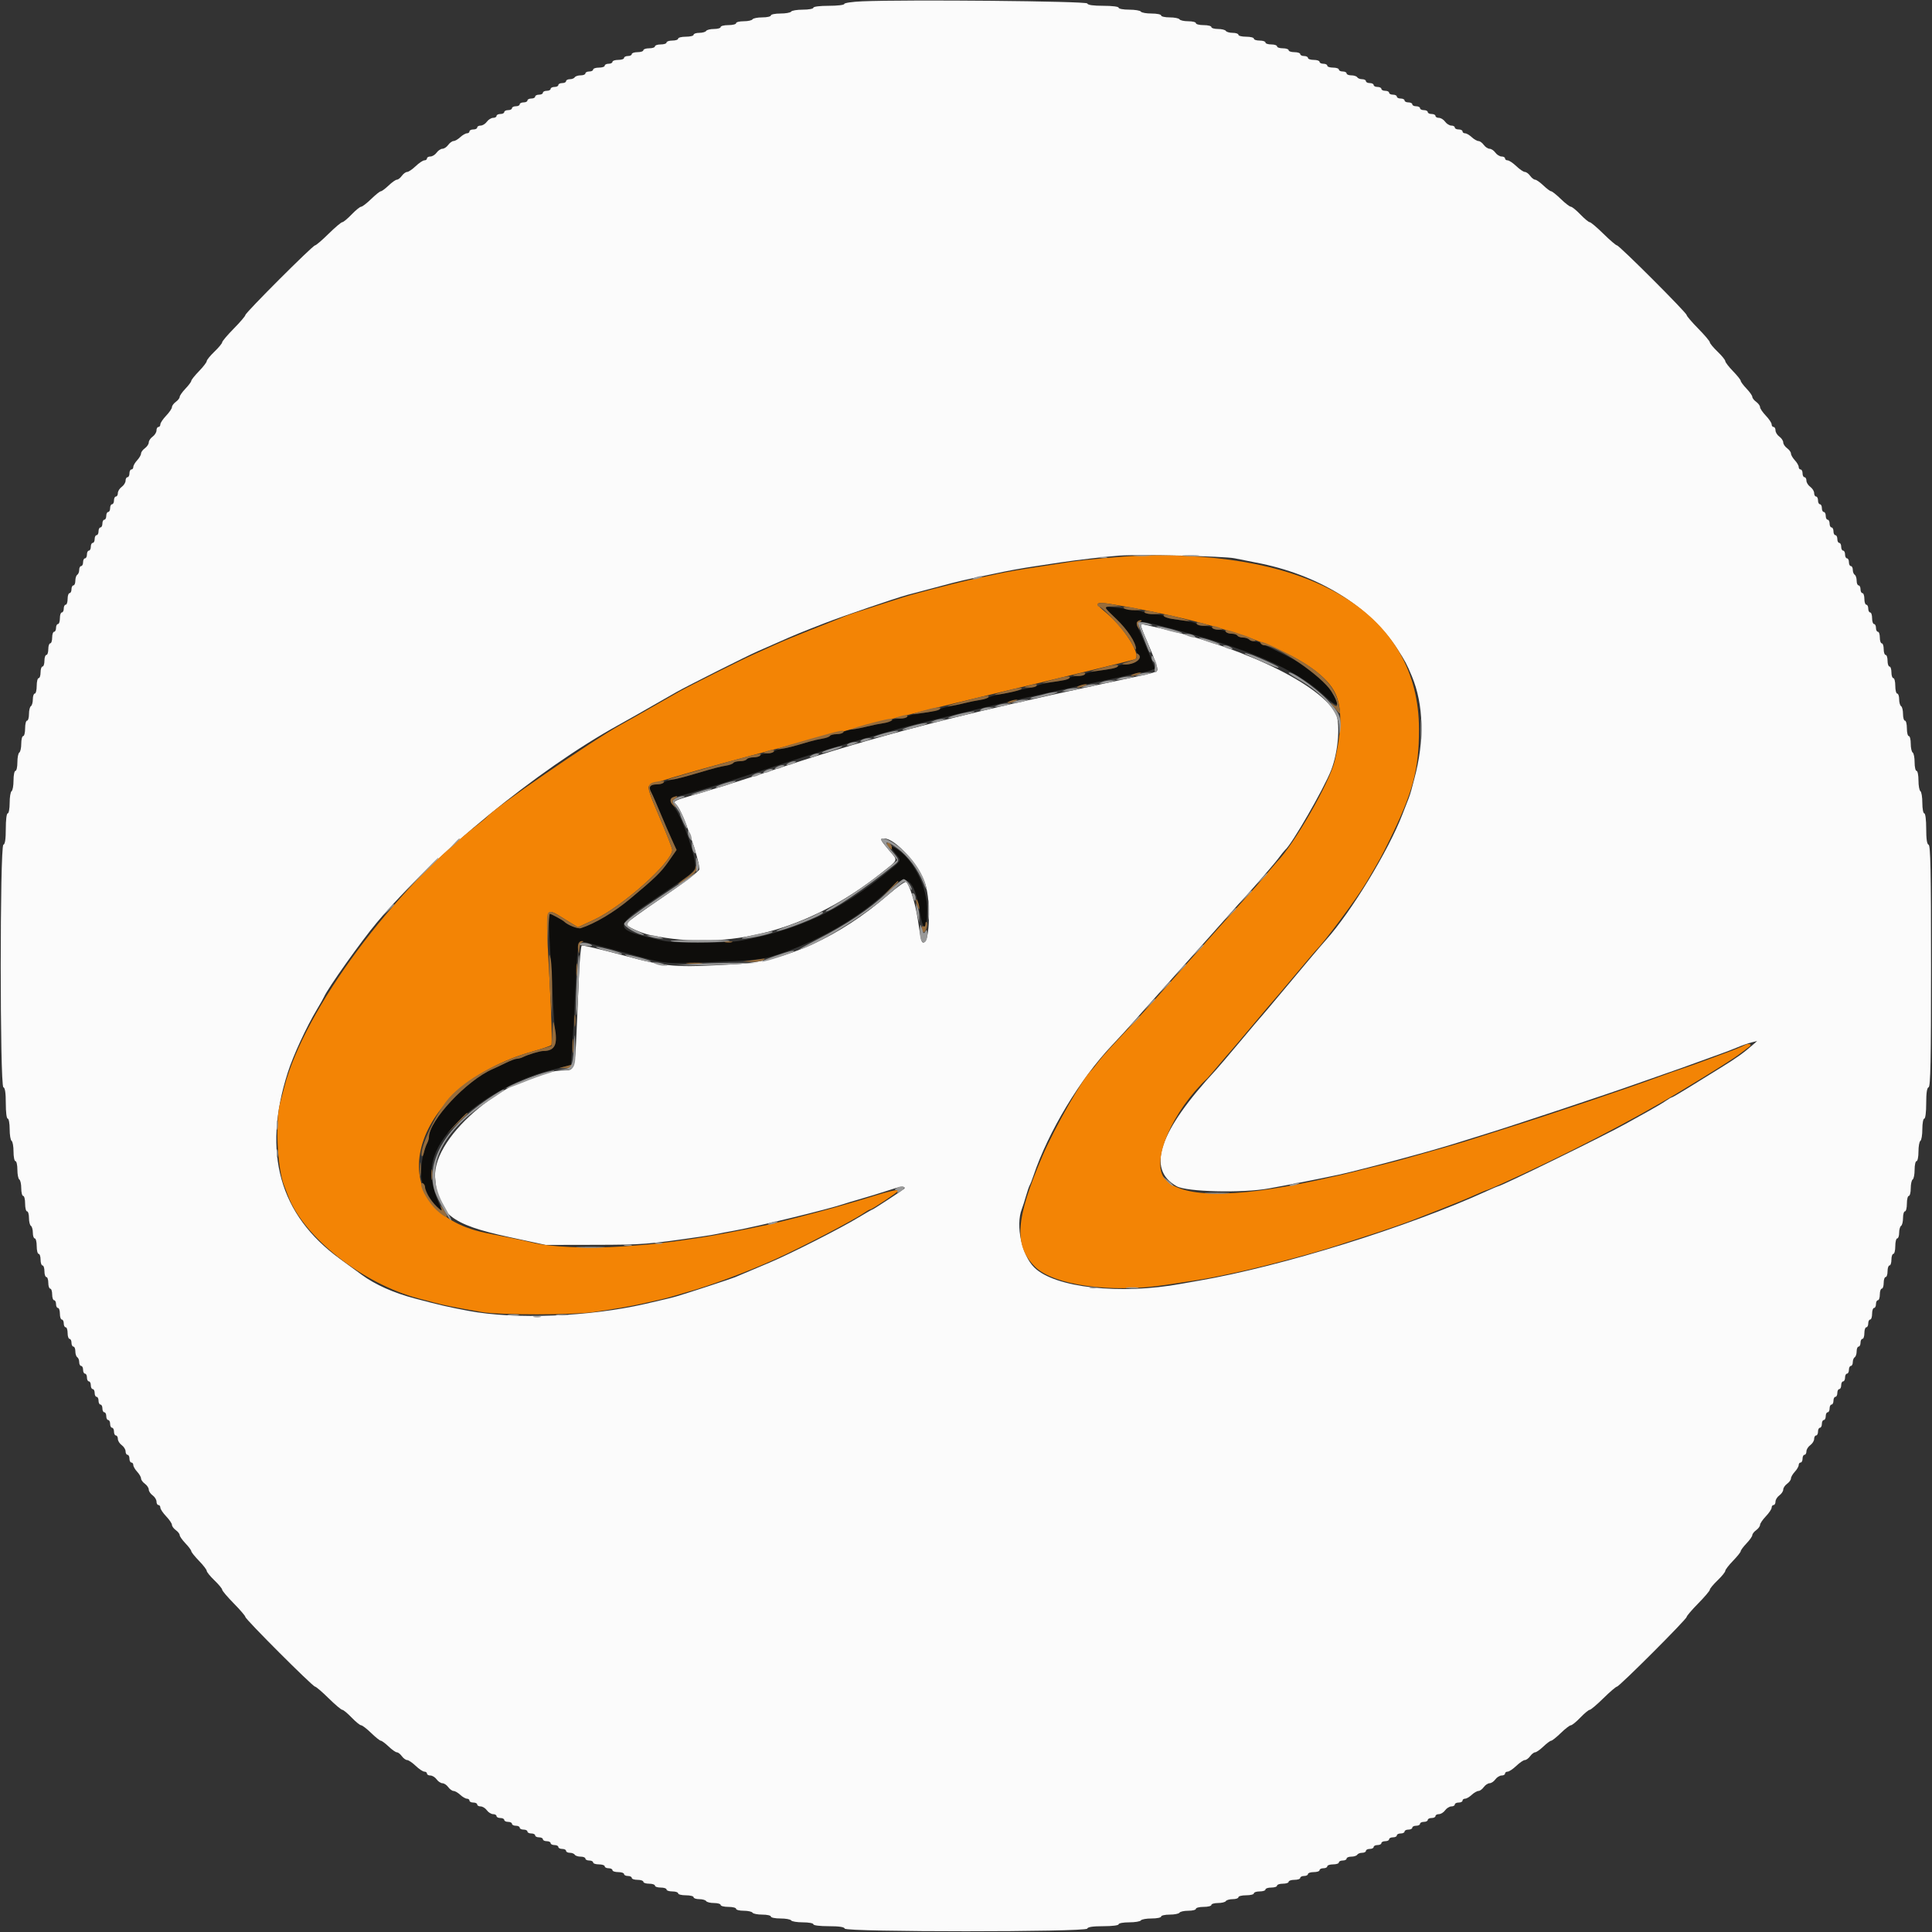 <svg id="svg" version="1.1" xmlns="http://www.w3.org/2000/svg" xmlns:xlink="http://www.w3.org/1999/xlink" width="400" height="400" viewBox="0, 0, 400,400"><rect x="0" y="0" width="400" height="400" fill="#333333" stroke="none"/><g id="svgg"><path id="path0" d="M178.500 0.274 C 176.465 0.360,174.800 0.603,174.800 0.815 C 174.800 1.030,173.383 1.200,171.600 1.200 C 169.733 1.200,168.400 1.367,168.400 1.600 C 168.400 1.820,167.421 2.000,166.224 2.000 C 165.027 2.000,163.936 2.180,163.800 2.400 C 163.664 2.620,162.663 2.800,161.576 2.800 C 160.489 2.800,159.600 2.980,159.600 3.200 C 159.600 3.420,158.801 3.600,157.824 3.600 C 156.847 3.600,155.936 3.780,155.800 4.000 C 155.664 4.220,154.843 4.400,153.976 4.400 C 153.109 4.400,152.400 4.580,152.400 4.800 C 152.400 5.020,151.680 5.200,150.800 5.200 C 149.920 5.200,149.200 5.380,149.200 5.600 C 149.200 5.820,148.581 6.000,147.824 6.000 C 147.067 6.000,146.336 6.180,146.200 6.400 C 146.064 6.620,145.423 6.800,144.776 6.800 C 144.129 6.800,143.600 6.980,143.600 7.200 C 143.600 7.420,142.880 7.600,142.000 7.600 C 141.120 7.600,140.400 7.780,140.400 8.000 C 140.400 8.220,139.860 8.400,139.200 8.400 C 138.540 8.400,138.000 8.580,138.000 8.800 C 138.000 9.020,137.460 9.200,136.800 9.200 C 136.140 9.200,135.600 9.380,135.600 9.600 C 135.600 9.820,135.060 10.000,134.400 10.000 C 133.740 10.000,133.200 10.180,133.200 10.400 C 133.200 10.620,132.660 10.800,132.000 10.800 C 131.340 10.800,130.800 10.980,130.800 11.200 C 130.800 11.420,130.440 11.600,130.000 11.600 C 129.560 11.600,129.200 11.780,129.200 12.000 C 129.200 12.220,128.660 12.400,128.000 12.400 C 127.340 12.400,126.800 12.580,126.800 12.800 C 126.800 13.020,126.440 13.200,126.000 13.200 C 125.560 13.200,125.200 13.380,125.200 13.600 C 125.200 13.820,124.660 14.000,124.000 14.000 C 123.340 14.000,122.800 14.180,122.800 14.400 C 122.800 14.620,122.440 14.800,122.000 14.800 C 121.560 14.800,121.200 14.980,121.200 15.200 C 121.200 15.420,120.761 15.600,120.224 15.600 C 119.687 15.600,119.136 15.780,119.000 16.000 C 118.864 16.220,118.403 16.400,117.976 16.400 C 117.549 16.400,117.200 16.580,117.200 16.800 C 117.200 17.020,116.840 17.200,116.400 17.200 C 115.960 17.200,115.600 17.380,115.600 17.600 C 115.600 17.820,115.240 18.000,114.800 18.000 C 114.360 18.000,114.000 18.180,114.000 18.400 C 114.000 18.620,113.640 18.800,113.200 18.800 C 112.760 18.800,112.400 18.980,112.400 19.200 C 112.400 19.420,112.040 19.600,111.600 19.600 C 111.160 19.600,110.800 19.780,110.800 20.000 C 110.800 20.220,110.440 20.400,110.000 20.400 C 109.560 20.400,109.200 20.580,109.200 20.800 C 109.200 21.020,108.840 21.200,108.400 21.200 C 107.960 21.200,107.600 21.380,107.600 21.600 C 107.600 21.820,107.240 22.000,106.800 22.000 C 106.360 22.000,106.000 22.180,106.000 22.400 C 106.000 22.620,105.640 22.800,105.200 22.800 C 104.760 22.800,104.400 22.980,104.400 23.200 C 104.400 23.420,104.040 23.600,103.600 23.600 C 103.160 23.600,102.800 23.780,102.800 24.000 C 102.800 24.220,102.480 24.400,102.088 24.400 C 101.697 24.400,101.117 24.760,100.800 25.200 C 100.483 25.640,99.903 26.000,99.512 26.000 C 99.120 26.000,98.800 26.180,98.800 26.400 C 98.800 26.620,98.440 26.800,98.000 26.800 C 97.560 26.800,97.200 26.980,97.200 27.200 C 97.200 27.420,96.964 27.600,96.675 27.600 C 96.387 27.600,95.764 27.960,95.292 28.400 C 94.820 28.840,94.196 29.200,93.905 29.200 C 93.614 29.200,93.117 29.560,92.800 30.000 C 92.483 30.440,91.943 30.800,91.600 30.800 C 91.257 30.800,90.717 31.160,90.400 31.600 C 90.083 32.040,89.503 32.400,89.112 32.400 C 88.720 32.400,88.400 32.580,88.400 32.800 C 88.400 33.020,88.157 33.200,87.859 33.200 C 87.562 33.200,86.754 33.740,86.063 34.400 C 85.372 35.060,84.575 35.600,84.292 35.600 C 84.009 35.600,83.517 35.960,83.200 36.400 C 82.883 36.840,82.420 37.200,82.171 37.200 C 81.922 37.200,81.154 37.740,80.463 38.400 C 79.772 39.060,79.047 39.600,78.852 39.600 C 78.656 39.600,77.755 40.320,76.848 41.200 C 75.941 42.080,75.005 42.800,74.768 42.800 C 74.531 42.800,73.646 43.520,72.800 44.400 C 71.954 45.280,71.084 46.000,70.866 46.000 C 70.648 46.000,69.373 47.080,68.032 48.400 C 66.692 49.720,65.430 50.800,65.228 50.800 C 64.750 50.800,50.800 64.750,50.800 65.228 C 50.800 65.430,49.720 66.692,48.400 68.032 C 47.080 69.373,46.000 70.648,46.000 70.866 C 46.000 71.084,45.280 71.954,44.400 72.800 C 43.520 73.646,42.800 74.531,42.800 74.768 C 42.800 75.005,42.080 75.941,41.200 76.848 C 40.320 77.755,39.600 78.656,39.600 78.852 C 39.600 79.047,39.060 79.772,38.400 80.463 C 37.740 81.154,37.200 81.922,37.200 82.171 C 37.200 82.420,36.840 82.883,36.400 83.200 C 35.960 83.517,35.600 84.009,35.600 84.292 C 35.600 84.575,35.060 85.372,34.400 86.063 C 33.740 86.754,33.200 87.562,33.200 87.859 C 33.200 88.157,33.020 88.400,32.800 88.400 C 32.580 88.400,32.400 88.720,32.400 89.112 C 32.400 89.503,32.040 90.083,31.600 90.400 C 31.160 90.717,30.800 91.257,30.800 91.600 C 30.800 91.943,30.440 92.483,30.000 92.800 C 29.560 93.117,29.200 93.614,29.200 93.905 C 29.200 94.196,28.840 94.820,28.400 95.292 C 27.960 95.764,27.600 96.387,27.600 96.675 C 27.600 96.964,27.420 97.200,27.200 97.200 C 26.980 97.200,26.800 97.560,26.800 98.000 C 26.800 98.440,26.620 98.800,26.400 98.800 C 26.180 98.800,26.000 99.120,26.000 99.512 C 26.000 99.903,25.640 100.483,25.200 100.800 C 24.760 101.117,24.400 101.697,24.400 102.088 C 24.400 102.480,24.220 102.800,24.000 102.800 C 23.780 102.800,23.600 103.160,23.600 103.600 C 23.600 104.040,23.420 104.400,23.200 104.400 C 22.980 104.400,22.800 104.760,22.800 105.200 C 22.800 105.640,22.620 106.000,22.400 106.000 C 22.180 106.000,22.000 106.360,22.000 106.800 C 22.000 107.240,21.820 107.600,21.600 107.600 C 21.380 107.600,21.200 107.960,21.200 108.400 C 21.200 108.840,21.020 109.200,20.800 109.200 C 20.580 109.200,20.400 109.560,20.400 110.000 C 20.400 110.440,20.220 110.800,20.000 110.800 C 19.780 110.800,19.600 111.160,19.600 111.600 C 19.600 112.040,19.420 112.400,19.200 112.400 C 18.980 112.400,18.800 112.760,18.800 113.200 C 18.800 113.640,18.620 114.000,18.400 114.000 C 18.180 114.000,18.000 114.360,18.000 114.800 C 18.000 115.240,17.820 115.600,17.600 115.600 C 17.380 115.600,17.200 115.960,17.200 116.400 C 17.200 116.840,17.020 117.200,16.800 117.200 C 16.580 117.200,16.400 117.549,16.400 117.976 C 16.400 118.403,16.220 118.864,16.000 119.000 C 15.780 119.136,15.600 119.687,15.600 120.224 C 15.600 120.761,15.420 121.200,15.200 121.200 C 14.980 121.200,14.800 121.560,14.800 122.000 C 14.800 122.440,14.620 122.800,14.400 122.800 C 14.180 122.800,14.000 123.340,14.000 124.000 C 14.000 124.660,13.820 125.200,13.600 125.200 C 13.380 125.200,13.200 125.560,13.200 126.000 C 13.200 126.440,13.020 126.800,12.800 126.800 C 12.580 126.800,12.400 127.340,12.400 128.000 C 12.400 128.660,12.220 129.200,12.000 129.200 C 11.780 129.200,11.600 129.560,11.600 130.000 C 11.600 130.440,11.420 130.800,11.200 130.800 C 10.980 130.800,10.800 131.340,10.800 132.000 C 10.800 132.660,10.620 133.200,10.400 133.200 C 10.180 133.200,10.000 133.740,10.000 134.400 C 10.000 135.060,9.820 135.600,9.600 135.600 C 9.380 135.600,9.200 136.140,9.200 136.800 C 9.200 137.460,9.020 138.000,8.800 138.000 C 8.580 138.000,8.400 138.540,8.400 139.200 C 8.400 139.860,8.220 140.400,8.000 140.400 C 7.780 140.400,7.600 141.120,7.600 142.000 C 7.600 142.880,7.420 143.600,7.200 143.600 C 6.980 143.600,6.800 144.129,6.800 144.776 C 6.800 145.423,6.620 146.064,6.400 146.200 C 6.180 146.336,6.000 147.067,6.000 147.824 C 6.000 148.581,5.820 149.200,5.600 149.200 C 5.380 149.200,5.200 149.920,5.200 150.800 C 5.200 151.680,5.020 152.400,4.800 152.400 C 4.580 152.400,4.400 153.109,4.400 153.976 C 4.400 154.843,4.220 155.664,4.000 155.800 C 3.780 155.936,3.600 156.847,3.600 157.824 C 3.600 158.801,3.420 159.600,3.200 159.600 C 2.980 159.600,2.800 160.489,2.800 161.576 C 2.800 162.663,2.620 163.664,2.400 163.800 C 2.180 163.936,2.000 165.027,2.000 166.224 C 2.000 167.421,1.820 168.400,1.600 168.400 C 1.367 168.400,1.200 169.722,1.200 171.567 C 1.200 173.744,1.044 174.785,0.700 174.900 C -0.032 175.144,-0.032 224.856,0.700 225.100 C 1.044 225.215,1.200 226.256,1.200 228.433 C 1.200 230.278,1.367 231.600,1.600 231.600 C 1.820 231.600,2.000 232.579,2.000 233.776 C 2.000 234.973,2.180 236.064,2.400 236.200 C 2.620 236.336,2.800 237.337,2.800 238.424 C 2.800 239.511,2.980 240.400,3.200 240.400 C 3.420 240.400,3.600 241.199,3.600 242.176 C 3.600 243.153,3.780 244.064,4.000 244.200 C 4.220 244.336,4.400 245.157,4.400 246.024 C 4.400 246.891,4.580 247.600,4.800 247.600 C 5.020 247.600,5.200 248.320,5.200 249.200 C 5.200 250.080,5.380 250.800,5.600 250.800 C 5.820 250.800,6.000 251.419,6.000 252.176 C 6.000 252.933,6.180 253.664,6.400 253.800 C 6.620 253.936,6.800 254.577,6.800 255.224 C 6.800 255.871,6.980 256.400,7.200 256.400 C 7.420 256.400,7.600 257.120,7.600 258.000 C 7.600 258.880,7.780 259.600,8.000 259.600 C 8.220 259.600,8.400 260.140,8.400 260.800 C 8.400 261.460,8.580 262.000,8.800 262.000 C 9.020 262.000,9.200 262.540,9.200 263.200 C 9.200 263.860,9.380 264.400,9.600 264.400 C 9.820 264.400,10.000 264.940,10.000 265.600 C 10.000 266.260,10.180 266.800,10.400 266.800 C 10.620 266.800,10.800 267.340,10.800 268.000 C 10.800 268.660,10.980 269.200,11.200 269.200 C 11.420 269.200,11.600 269.560,11.600 270.000 C 11.600 270.440,11.780 270.800,12.000 270.800 C 12.220 270.800,12.400 271.340,12.400 272.000 C 12.400 272.660,12.580 273.200,12.800 273.200 C 13.020 273.200,13.200 273.560,13.200 274.000 C 13.200 274.440,13.380 274.800,13.600 274.800 C 13.820 274.800,14.000 275.340,14.000 276.000 C 14.000 276.660,14.180 277.200,14.400 277.200 C 14.620 277.200,14.800 277.560,14.800 278.000 C 14.800 278.440,14.980 278.800,15.200 278.800 C 15.420 278.800,15.600 279.239,15.600 279.776 C 15.600 280.313,15.780 280.864,16.000 281.000 C 16.220 281.136,16.400 281.597,16.400 282.024 C 16.400 282.451,16.580 282.800,16.800 282.800 C 17.020 282.800,17.200 283.160,17.200 283.600 C 17.200 284.040,17.380 284.400,17.600 284.400 C 17.820 284.400,18.000 284.760,18.000 285.200 C 18.000 285.640,18.180 286.000,18.400 286.000 C 18.620 286.000,18.800 286.360,18.800 286.800 C 18.800 287.240,18.980 287.600,19.200 287.600 C 19.420 287.600,19.600 287.960,19.600 288.400 C 19.600 288.840,19.780 289.200,20.000 289.200 C 20.220 289.200,20.400 289.560,20.400 290.000 C 20.400 290.440,20.580 290.800,20.800 290.800 C 21.020 290.800,21.200 291.160,21.200 291.600 C 21.200 292.040,21.380 292.400,21.600 292.400 C 21.820 292.400,22.000 292.760,22.000 293.200 C 22.000 293.640,22.180 294.000,22.400 294.000 C 22.620 294.000,22.800 294.360,22.800 294.800 C 22.800 295.240,22.980 295.600,23.200 295.600 C 23.420 295.600,23.600 295.960,23.600 296.400 C 23.600 296.840,23.780 297.200,24.000 297.200 C 24.220 297.200,24.400 297.520,24.400 297.912 C 24.400 298.303,24.760 298.883,25.200 299.200 C 25.640 299.517,26.000 300.097,26.000 300.488 C 26.000 300.880,26.180 301.200,26.400 301.200 C 26.620 301.200,26.800 301.560,26.800 302.000 C 26.800 302.440,26.980 302.800,27.200 302.800 C 27.420 302.800,27.600 303.036,27.600 303.325 C 27.600 303.613,27.960 304.236,28.400 304.708 C 28.840 305.180,29.200 305.804,29.200 306.095 C 29.200 306.386,29.560 306.883,30.000 307.200 C 30.440 307.517,30.800 308.057,30.800 308.400 C 30.800 308.743,31.160 309.283,31.600 309.600 C 32.040 309.917,32.400 310.497,32.400 310.888 C 32.400 311.280,32.580 311.600,32.800 311.600 C 33.020 311.600,33.200 311.843,33.200 312.141 C 33.200 312.438,33.740 313.246,34.400 313.937 C 35.060 314.628,35.600 315.425,35.600 315.708 C 35.600 315.991,35.960 316.483,36.400 316.800 C 36.840 317.117,37.200 317.580,37.200 317.829 C 37.200 318.078,37.740 318.846,38.400 319.537 C 39.060 320.228,39.600 320.953,39.600 321.148 C 39.600 321.344,40.320 322.245,41.200 323.152 C 42.080 324.059,42.800 324.995,42.800 325.232 C 42.800 325.469,43.520 326.354,44.400 327.200 C 45.280 328.046,46.000 328.916,46.000 329.134 C 46.000 329.352,47.080 330.627,48.400 331.968 C 49.720 333.308,50.800 334.570,50.800 334.772 C 50.800 335.250,64.750 349.200,65.228 349.200 C 65.430 349.200,66.692 350.280,68.032 351.600 C 69.373 352.920,70.648 354.000,70.866 354.000 C 71.084 354.000,71.954 354.720,72.800 355.600 C 73.646 356.480,74.531 357.200,74.768 357.200 C 75.005 357.200,75.941 357.920,76.848 358.800 C 77.755 359.680,78.656 360.400,78.852 360.400 C 79.047 360.400,79.772 360.940,80.463 361.600 C 81.154 362.260,81.922 362.800,82.171 362.800 C 82.420 362.800,82.883 363.160,83.200 363.600 C 83.517 364.040,84.009 364.400,84.292 364.400 C 84.575 364.400,85.372 364.940,86.063 365.600 C 86.754 366.260,87.562 366.800,87.859 366.800 C 88.157 366.800,88.400 366.980,88.400 367.200 C 88.400 367.420,88.720 367.600,89.112 367.600 C 89.503 367.600,90.083 367.960,90.400 368.400 C 90.717 368.840,91.257 369.200,91.600 369.200 C 91.943 369.200,92.483 369.560,92.800 370.000 C 93.117 370.440,93.614 370.800,93.905 370.800 C 94.196 370.800,94.820 371.160,95.292 371.600 C 95.764 372.040,96.387 372.400,96.675 372.400 C 96.964 372.400,97.200 372.580,97.200 372.800 C 97.200 373.020,97.560 373.200,98.000 373.200 C 98.440 373.200,98.800 373.380,98.800 373.600 C 98.800 373.820,99.120 374.000,99.512 374.000 C 99.903 374.000,100.483 374.360,100.800 374.800 C 101.117 375.240,101.697 375.600,102.088 375.600 C 102.480 375.600,102.800 375.780,102.800 376.000 C 102.800 376.220,103.160 376.400,103.600 376.400 C 104.040 376.400,104.400 376.580,104.400 376.800 C 104.400 377.020,104.760 377.200,105.200 377.200 C 105.640 377.200,106.000 377.380,106.000 377.600 C 106.000 377.820,106.360 378.000,106.800 378.000 C 107.240 378.000,107.600 378.180,107.600 378.400 C 107.600 378.620,107.960 378.800,108.400 378.800 C 108.840 378.800,109.200 378.980,109.200 379.200 C 109.200 379.420,109.560 379.600,110.000 379.600 C 110.440 379.600,110.800 379.780,110.800 380.000 C 110.800 380.220,111.160 380.400,111.600 380.400 C 112.040 380.400,112.400 380.580,112.400 380.800 C 112.400 381.020,112.760 381.200,113.200 381.200 C 113.640 381.200,114.000 381.380,114.000 381.600 C 114.000 381.820,114.360 382.000,114.800 382.000 C 115.240 382.000,115.600 382.180,115.600 382.400 C 115.600 382.620,115.960 382.800,116.400 382.800 C 116.840 382.800,117.200 382.980,117.200 383.200 C 117.200 383.420,117.549 383.600,117.976 383.600 C 118.403 383.600,118.864 383.780,119.000 384.000 C 119.136 384.220,119.687 384.400,120.224 384.400 C 120.761 384.400,121.200 384.580,121.200 384.800 C 121.200 385.020,121.560 385.200,122.000 385.200 C 122.440 385.200,122.800 385.380,122.800 385.600 C 122.800 385.820,123.340 386.000,124.000 386.000 C 124.660 386.000,125.200 386.180,125.200 386.400 C 125.200 386.620,125.560 386.800,126.000 386.800 C 126.440 386.800,126.800 386.980,126.800 387.200 C 126.800 387.420,127.340 387.600,128.000 387.600 C 128.660 387.600,129.200 387.780,129.200 388.000 C 129.200 388.220,129.560 388.400,130.000 388.400 C 130.440 388.400,130.800 388.580,130.800 388.800 C 130.800 389.020,131.340 389.200,132.000 389.200 C 132.660 389.200,133.200 389.380,133.200 389.600 C 133.200 389.820,133.740 390.000,134.400 390.000 C 135.060 390.000,135.600 390.180,135.600 390.400 C 135.600 390.620,136.140 390.800,136.800 390.800 C 137.460 390.800,138.000 390.980,138.000 391.200 C 138.000 391.420,138.540 391.600,139.200 391.600 C 139.860 391.600,140.400 391.780,140.400 392.000 C 140.400 392.220,141.120 392.400,142.000 392.400 C 142.880 392.400,143.600 392.580,143.600 392.800 C 143.600 393.020,144.129 393.200,144.776 393.200 C 145.423 393.200,146.064 393.380,146.200 393.600 C 146.336 393.820,147.067 394.000,147.824 394.000 C 148.581 394.000,149.200 394.180,149.200 394.400 C 149.200 394.620,149.920 394.800,150.800 394.800 C 151.680 394.800,152.400 394.980,152.400 395.200 C 152.400 395.420,153.109 395.600,153.976 395.600 C 154.843 395.600,155.664 395.780,155.800 396.000 C 155.936 396.220,156.847 396.400,157.824 396.400 C 158.801 396.400,159.600 396.580,159.600 396.800 C 159.600 397.020,160.489 397.200,161.576 397.200 C 162.663 397.200,163.664 397.380,163.800 397.600 C 163.936 397.820,165.027 398.000,166.224 398.000 C 167.421 398.000,168.400 398.180,168.400 398.400 C 168.400 398.633,169.722 398.800,171.567 398.800 C 173.744 398.800,174.785 398.956,174.900 399.300 C 175.144 400.032,224.856 400.032,225.100 399.300 C 225.215 398.956,226.256 398.800,228.433 398.800 C 230.278 398.800,231.600 398.633,231.600 398.400 C 231.600 398.180,232.579 398.000,233.776 398.000 C 234.973 398.000,236.064 397.820,236.200 397.600 C 236.336 397.380,237.337 397.200,238.424 397.200 C 239.511 397.200,240.400 397.020,240.400 396.800 C 240.400 396.580,241.199 396.400,242.176 396.400 C 243.153 396.400,244.064 396.220,244.200 396.000 C 244.336 395.780,245.157 395.600,246.024 395.600 C 246.891 395.600,247.600 395.420,247.600 395.200 C 247.600 394.980,248.320 394.800,249.200 394.800 C 250.080 394.800,250.800 394.620,250.800 394.400 C 250.800 394.180,251.419 394.000,252.176 394.000 C 252.933 394.000,253.664 393.820,253.800 393.600 C 253.936 393.380,254.577 393.200,255.224 393.200 C 255.871 393.200,256.400 393.020,256.400 392.800 C 256.400 392.580,257.120 392.400,258.000 392.400 C 258.880 392.400,259.600 392.220,259.600 392.000 C 259.600 391.780,260.140 391.600,260.800 391.600 C 261.460 391.600,262.000 391.420,262.000 391.200 C 262.000 390.980,262.540 390.800,263.200 390.800 C 263.860 390.800,264.400 390.620,264.400 390.400 C 264.400 390.180,264.940 390.000,265.600 390.000 C 266.260 390.000,266.800 389.820,266.800 389.600 C 266.800 389.380,267.340 389.200,268.000 389.200 C 268.660 389.200,269.200 389.020,269.200 388.800 C 269.200 388.580,269.560 388.400,270.000 388.400 C 270.440 388.400,270.800 388.220,270.800 388.000 C 270.800 387.780,271.340 387.600,272.000 387.600 C 272.660 387.600,273.200 387.420,273.200 387.200 C 273.200 386.980,273.560 386.800,274.000 386.800 C 274.440 386.800,274.800 386.620,274.800 386.400 C 274.800 386.180,275.340 386.000,276.000 386.000 C 276.660 386.000,277.200 385.820,277.200 385.600 C 277.200 385.380,277.560 385.200,278.000 385.200 C 278.440 385.200,278.800 385.020,278.800 384.800 C 278.800 384.580,279.239 384.400,279.776 384.400 C 280.313 384.400,280.864 384.220,281.000 384.000 C 281.136 383.780,281.597 383.600,282.024 383.600 C 282.451 383.600,282.800 383.420,282.800 383.200 C 282.800 382.980,283.160 382.800,283.600 382.800 C 284.040 382.800,284.400 382.620,284.400 382.400 C 284.400 382.180,284.760 382.000,285.200 382.000 C 285.640 382.000,286.000 381.820,286.000 381.600 C 286.000 381.380,286.360 381.200,286.800 381.200 C 287.240 381.200,287.600 381.020,287.600 380.800 C 287.600 380.580,287.960 380.400,288.400 380.400 C 288.840 380.400,289.200 380.220,289.200 380.000 C 289.200 379.780,289.560 379.600,290.000 379.600 C 290.440 379.600,290.800 379.420,290.800 379.200 C 290.800 378.980,291.160 378.800,291.600 378.800 C 292.040 378.800,292.400 378.620,292.400 378.400 C 292.400 378.180,292.760 378.000,293.200 378.000 C 293.640 378.000,294.000 377.820,294.000 377.600 C 294.000 377.380,294.360 377.200,294.800 377.200 C 295.240 377.200,295.600 377.020,295.600 376.800 C 295.600 376.580,295.960 376.400,296.400 376.400 C 296.840 376.400,297.200 376.220,297.200 376.000 C 297.200 375.780,297.520 375.600,297.912 375.600 C 298.303 375.600,298.883 375.240,299.200 374.800 C 299.517 374.360,300.097 374.000,300.488 374.000 C 300.880 374.000,301.200 373.820,301.200 373.600 C 301.200 373.380,301.560 373.200,302.000 373.200 C 302.440 373.200,302.800 373.020,302.800 372.800 C 302.800 372.580,303.036 372.400,303.325 372.400 C 303.613 372.400,304.236 372.040,304.708 371.600 C 305.180 371.160,305.804 370.800,306.095 370.800 C 306.386 370.800,306.883 370.440,307.200 370.000 C 307.517 369.560,308.057 369.200,308.400 369.200 C 308.743 369.200,309.283 368.840,309.600 368.400 C 309.917 367.960,310.497 367.600,310.888 367.600 C 311.280 367.600,311.600 367.420,311.600 367.200 C 311.600 366.980,311.843 366.800,312.141 366.800 C 312.438 366.800,313.246 366.260,313.937 365.600 C 314.628 364.940,315.425 364.400,315.708 364.400 C 315.991 364.400,316.483 364.040,316.800 363.600 C 317.117 363.160,317.580 362.800,317.829 362.800 C 318.078 362.800,318.846 362.260,319.537 361.600 C 320.228 360.940,320.953 360.400,321.148 360.400 C 321.344 360.400,322.245 359.680,323.152 358.800 C 324.059 357.920,324.995 357.200,325.232 357.200 C 325.469 357.200,326.354 356.480,327.200 355.600 C 328.046 354.720,328.916 354.000,329.134 354.000 C 329.352 354.000,330.627 352.920,331.968 351.600 C 333.308 350.280,334.570 349.200,334.772 349.200 C 335.250 349.200,349.200 335.250,349.200 334.772 C 349.200 334.570,350.280 333.308,351.600 331.968 C 352.920 330.627,354.000 329.352,354.000 329.134 C 354.000 328.916,354.720 328.046,355.600 327.200 C 356.480 326.354,357.200 325.469,357.200 325.232 C 357.200 324.995,357.920 324.059,358.800 323.152 C 359.680 322.245,360.400 321.344,360.400 321.148 C 360.400 320.953,360.940 320.228,361.600 319.537 C 362.260 318.846,362.800 318.078,362.800 317.829 C 362.800 317.580,363.160 317.117,363.600 316.800 C 364.040 316.483,364.400 315.991,364.400 315.708 C 364.400 315.425,364.940 314.628,365.600 313.937 C 366.260 313.246,366.800 312.438,366.800 312.141 C 366.800 311.843,366.980 311.600,367.200 311.600 C 367.420 311.600,367.600 311.280,367.600 310.888 C 367.600 310.497,367.960 309.917,368.400 309.600 C 368.840 309.283,369.200 308.743,369.200 308.400 C 369.200 308.057,369.560 307.517,370.000 307.200 C 370.440 306.883,370.800 306.386,370.800 306.095 C 370.800 305.804,371.160 305.180,371.600 304.708 C 372.040 304.236,372.400 303.613,372.400 303.325 C 372.400 303.036,372.580 302.800,372.800 302.800 C 373.020 302.800,373.200 302.440,373.200 302.000 C 373.200 301.560,373.380 301.200,373.600 301.200 C 373.820 301.200,374.000 300.880,374.000 300.488 C 374.000 300.097,374.360 299.517,374.800 299.200 C 375.240 298.883,375.600 298.303,375.600 297.912 C 375.600 297.520,375.780 297.200,376.000 297.200 C 376.220 297.200,376.400 296.840,376.400 296.400 C 376.400 295.960,376.580 295.600,376.800 295.600 C 377.020 295.600,377.200 295.240,377.200 294.800 C 377.200 294.360,377.380 294.000,377.600 294.000 C 377.820 294.000,378.000 293.640,378.000 293.200 C 378.000 292.760,378.180 292.400,378.400 292.400 C 378.620 292.400,378.800 292.040,378.800 291.600 C 378.800 291.160,378.980 290.800,379.200 290.800 C 379.420 290.800,379.600 290.440,379.600 290.000 C 379.600 289.560,379.780 289.200,380.000 289.200 C 380.220 289.200,380.400 288.840,380.400 288.400 C 380.400 287.960,380.580 287.600,380.800 287.600 C 381.020 287.600,381.200 287.240,381.200 286.800 C 381.200 286.360,381.380 286.000,381.600 286.000 C 381.820 286.000,382.000 285.640,382.000 285.200 C 382.000 284.760,382.180 284.400,382.400 284.400 C 382.620 284.400,382.800 284.040,382.800 283.600 C 382.800 283.160,382.980 282.800,383.200 282.800 C 383.420 282.800,383.600 282.451,383.600 282.024 C 383.600 281.597,383.780 281.136,384.000 281.000 C 384.220 280.864,384.400 280.313,384.400 279.776 C 384.400 279.239,384.580 278.800,384.800 278.800 C 385.020 278.800,385.200 278.440,385.200 278.000 C 385.200 277.560,385.380 277.200,385.600 277.200 C 385.820 277.200,386.000 276.660,386.000 276.000 C 386.000 275.340,386.180 274.800,386.400 274.800 C 386.620 274.800,386.800 274.440,386.800 274.000 C 386.800 273.560,386.980 273.200,387.200 273.200 C 387.420 273.200,387.600 272.660,387.600 272.000 C 387.600 271.340,387.780 270.800,388.000 270.800 C 388.220 270.800,388.400 270.440,388.400 270.000 C 388.400 269.560,388.580 269.200,388.800 269.200 C 389.020 269.200,389.200 268.660,389.200 268.000 C 389.200 267.340,389.380 266.800,389.600 266.800 C 389.820 266.800,390.000 266.260,390.000 265.600 C 390.000 264.940,390.180 264.400,390.400 264.400 C 390.620 264.400,390.800 263.860,390.800 263.200 C 390.800 262.540,390.980 262.000,391.200 262.000 C 391.420 262.000,391.600 261.460,391.600 260.800 C 391.600 260.140,391.780 259.600,392.000 259.600 C 392.220 259.600,392.400 258.880,392.400 258.000 C 392.400 257.120,392.580 256.400,392.800 256.400 C 393.020 256.400,393.200 255.871,393.200 255.224 C 393.200 254.577,393.380 253.936,393.600 253.800 C 393.820 253.664,394.000 252.933,394.000 252.176 C 394.000 251.419,394.180 250.800,394.400 250.800 C 394.620 250.800,394.800 250.080,394.800 249.200 C 394.800 248.320,394.980 247.600,395.200 247.600 C 395.420 247.600,395.600 246.891,395.600 246.024 C 395.600 245.157,395.780 244.336,396.000 244.200 C 396.220 244.064,396.400 243.153,396.400 242.176 C 396.400 241.199,396.580 240.400,396.800 240.400 C 397.020 240.400,397.200 239.511,397.200 238.424 C 397.200 237.337,397.380 236.336,397.600 236.200 C 397.820 236.064,398.000 234.973,398.000 233.776 C 398.000 232.579,398.180 231.600,398.400 231.600 C 398.633 231.600,398.800 230.278,398.800 228.433 C 398.800 226.256,398.956 225.215,399.300 225.100 C 399.693 224.969,399.800 219.591,399.800 200.000 C 399.800 180.409,399.693 175.031,399.300 174.900 C 398.956 174.785,398.800 173.744,398.800 171.567 C 398.800 169.722,398.633 168.400,398.400 168.400 C 398.180 168.400,398.000 167.421,398.000 166.224 C 398.000 165.027,397.820 163.936,397.600 163.800 C 397.380 163.664,397.200 162.663,397.200 161.576 C 397.200 160.489,397.020 159.600,396.800 159.600 C 396.580 159.600,396.400 158.801,396.400 157.824 C 396.400 156.847,396.220 155.936,396.000 155.800 C 395.780 155.664,395.600 154.843,395.600 153.976 C 395.600 153.109,395.420 152.400,395.200 152.400 C 394.980 152.400,394.800 151.680,394.800 150.800 C 394.800 149.920,394.620 149.200,394.400 149.200 C 394.180 149.200,394.000 148.581,394.000 147.824 C 394.000 147.067,393.820 146.336,393.600 146.200 C 393.380 146.064,393.200 145.423,393.200 144.776 C 393.200 144.129,393.020 143.600,392.800 143.600 C 392.580 143.600,392.400 142.880,392.400 142.000 C 392.400 141.120,392.220 140.400,392.000 140.400 C 391.780 140.400,391.600 139.860,391.600 139.200 C 391.600 138.540,391.420 138.000,391.200 138.000 C 390.980 138.000,390.800 137.460,390.800 136.800 C 390.800 136.140,390.620 135.600,390.400 135.600 C 390.180 135.600,390.000 135.060,390.000 134.400 C 390.000 133.740,389.820 133.200,389.600 133.200 C 389.380 133.200,389.200 132.660,389.200 132.000 C 389.200 131.340,389.020 130.800,388.800 130.800 C 388.580 130.800,388.400 130.440,388.400 130.000 C 388.400 129.560,388.220 129.200,388.000 129.200 C 387.780 129.200,387.600 128.660,387.600 128.000 C 387.600 127.340,387.420 126.800,387.200 126.800 C 386.980 126.800,386.800 126.440,386.800 126.000 C 386.800 125.560,386.620 125.200,386.400 125.200 C 386.180 125.200,386.000 124.660,386.000 124.000 C 386.000 123.340,385.820 122.800,385.600 122.800 C 385.380 122.800,385.200 122.440,385.200 122.000 C 385.200 121.560,385.020 121.200,384.800 121.200 C 384.580 121.200,384.400 120.761,384.400 120.224 C 384.400 119.687,384.220 119.136,384.000 119.000 C 383.780 118.864,383.600 118.403,383.600 117.976 C 383.600 117.549,383.420 117.200,383.200 117.200 C 382.980 117.200,382.800 116.840,382.800 116.400 C 382.800 115.960,382.620 115.600,382.400 115.600 C 382.180 115.600,382.000 115.240,382.000 114.800 C 382.000 114.360,381.820 114.000,381.600 114.000 C 381.380 114.000,381.200 113.640,381.200 113.200 C 381.200 112.760,381.020 112.400,380.800 112.400 C 380.580 112.400,380.400 112.040,380.400 111.600 C 380.400 111.160,380.220 110.800,380.000 110.800 C 379.780 110.800,379.600 110.440,379.600 110.000 C 379.600 109.560,379.420 109.200,379.200 109.200 C 378.980 109.200,378.800 108.840,378.800 108.400 C 378.800 107.960,378.620 107.600,378.400 107.600 C 378.180 107.600,378.000 107.240,378.000 106.800 C 378.000 106.360,377.820 106.000,377.600 106.000 C 377.380 106.000,377.200 105.640,377.200 105.200 C 377.200 104.760,377.020 104.400,376.800 104.400 C 376.580 104.400,376.400 104.040,376.400 103.600 C 376.400 103.160,376.220 102.800,376.000 102.800 C 375.780 102.800,375.600 102.480,375.600 102.088 C 375.600 101.697,375.240 101.117,374.800 100.800 C 374.360 100.483,374.000 99.903,374.000 99.512 C 374.000 99.120,373.820 98.800,373.600 98.800 C 373.380 98.800,373.200 98.440,373.200 98.000 C 373.200 97.560,373.020 97.200,372.800 97.200 C 372.580 97.200,372.400 96.964,372.400 96.675 C 372.400 96.387,372.040 95.764,371.600 95.292 C 371.160 94.820,370.800 94.196,370.800 93.905 C 370.800 93.614,370.440 93.117,370.000 92.800 C 369.560 92.483,369.200 91.943,369.200 91.600 C 369.200 91.257,368.840 90.717,368.400 90.400 C 367.960 90.083,367.600 89.503,367.600 89.112 C 367.600 88.720,367.420 88.400,367.200 88.400 C 366.980 88.400,366.800 88.157,366.800 87.859 C 366.800 87.562,366.260 86.754,365.600 86.063 C 364.940 85.372,364.400 84.575,364.400 84.292 C 364.400 84.009,364.040 83.517,363.600 83.200 C 363.160 82.883,362.800 82.420,362.800 82.171 C 362.800 81.922,362.260 81.154,361.600 80.463 C 360.940 79.772,360.400 79.047,360.400 78.852 C 360.400 78.656,359.680 77.755,358.800 76.848 C 357.920 75.941,357.200 75.005,357.200 74.768 C 357.200 74.531,356.480 73.646,355.600 72.800 C 354.720 71.954,354.000 71.084,354.000 70.866 C 354.000 70.648,352.920 69.373,351.600 68.032 C 350.280 66.692,349.200 65.430,349.200 65.228 C 349.200 64.750,335.250 50.800,334.772 50.800 C 334.570 50.800,333.308 49.720,331.968 48.400 C 330.627 47.080,329.352 46.000,329.134 46.000 C 328.916 46.000,328.046 45.280,327.200 44.400 C 326.354 43.520,325.469 42.800,325.232 42.800 C 324.995 42.800,324.059 42.080,323.152 41.200 C 322.245 40.320,321.344 39.600,321.148 39.600 C 320.953 39.600,320.228 39.060,319.537 38.400 C 318.846 37.740,318.078 37.200,317.829 37.200 C 317.580 37.200,317.117 36.840,316.800 36.400 C 316.483 35.960,315.991 35.600,315.708 35.600 C 315.425 35.600,314.628 35.060,313.937 34.400 C 313.246 33.740,312.438 33.200,312.141 33.200 C 311.843 33.200,311.600 33.020,311.600 32.800 C 311.600 32.580,311.280 32.400,310.888 32.400 C 310.497 32.400,309.917 32.040,309.600 31.600 C 309.283 31.160,308.743 30.800,308.400 30.800 C 308.057 30.800,307.517 30.440,307.200 30.000 C 306.883 29.560,306.386 29.200,306.095 29.200 C 305.804 29.200,305.180 28.840,304.708 28.400 C 304.236 27.960,303.613 27.600,303.325 27.600 C 303.036 27.600,302.800 27.420,302.800 27.200 C 302.800 26.980,302.440 26.800,302.000 26.800 C 301.560 26.800,301.200 26.620,301.200 26.400 C 301.200 26.180,300.880 26.000,300.488 26.000 C 300.097 26.000,299.517 25.640,299.200 25.200 C 298.883 24.760,298.303 24.400,297.912 24.400 C 297.520 24.400,297.200 24.220,297.200 24.000 C 297.200 23.780,296.840 23.600,296.400 23.600 C 295.960 23.600,295.600 23.420,295.600 23.200 C 295.600 22.980,295.240 22.800,294.800 22.800 C 294.360 22.800,294.000 22.620,294.000 22.400 C 294.000 22.180,293.640 22.000,293.200 22.000 C 292.760 22.000,292.400 21.820,292.400 21.600 C 292.400 21.380,292.040 21.200,291.600 21.200 C 291.160 21.200,290.800 21.020,290.800 20.800 C 290.800 20.580,290.440 20.400,290.000 20.400 C 289.560 20.400,289.200 20.220,289.200 20.000 C 289.200 19.780,288.840 19.600,288.400 19.600 C 287.960 19.600,287.600 19.420,287.600 19.200 C 287.600 18.980,287.240 18.800,286.800 18.800 C 286.360 18.800,286.000 18.620,286.000 18.400 C 286.000 18.180,285.640 18.000,285.200 18.000 C 284.760 18.000,284.400 17.820,284.400 17.600 C 284.400 17.380,284.040 17.200,283.600 17.200 C 283.160 17.200,282.800 17.020,282.800 16.800 C 282.800 16.580,282.451 16.400,282.024 16.400 C 281.597 16.400,281.136 16.220,281.000 16.000 C 280.864 15.780,280.313 15.600,279.776 15.600 C 279.239 15.600,278.800 15.420,278.800 15.200 C 278.800 14.980,278.440 14.800,278.000 14.800 C 277.560 14.800,277.200 14.620,277.200 14.400 C 277.200 14.180,276.660 14.000,276.000 14.000 C 275.340 14.000,274.800 13.820,274.800 13.600 C 274.800 13.380,274.440 13.200,274.000 13.200 C 273.560 13.200,273.200 13.020,273.200 12.800 C 273.200 12.580,272.660 12.400,272.000 12.400 C 271.340 12.400,270.800 12.220,270.800 12.000 C 270.800 11.780,270.440 11.600,270.000 11.600 C 269.560 11.600,269.200 11.420,269.200 11.200 C 269.200 10.980,268.660 10.800,268.000 10.800 C 267.340 10.800,266.800 10.620,266.800 10.400 C 266.800 10.180,266.260 10.000,265.600 10.000 C 264.940 10.000,264.400 9.820,264.400 9.600 C 264.400 9.380,263.860 9.200,263.200 9.200 C 262.540 9.200,262.000 9.020,262.000 8.800 C 262.000 8.580,261.460 8.400,260.800 8.400 C 260.140 8.400,259.600 8.220,259.600 8.000 C 259.600 7.780,258.880 7.600,258.000 7.600 C 257.120 7.600,256.400 7.420,256.400 7.200 C 256.400 6.980,255.871 6.800,255.224 6.800 C 254.577 6.800,253.936 6.620,253.800 6.400 C 253.664 6.180,252.933 6.000,252.176 6.000 C 251.419 6.000,250.800 5.820,250.800 5.600 C 250.800 5.380,250.080 5.200,249.200 5.200 C 248.320 5.200,247.600 5.020,247.600 4.800 C 247.600 4.580,246.891 4.400,246.024 4.400 C 245.157 4.400,244.336 4.220,244.200 4.000 C 244.064 3.780,243.153 3.600,242.176 3.600 C 241.199 3.600,240.400 3.420,240.400 3.200 C 240.400 2.980,239.511 2.800,238.424 2.800 C 237.337 2.800,236.336 2.620,236.200 2.400 C 236.064 2.180,234.973 2.000,233.776 2.000 C 232.579 2.000,231.600 1.820,231.600 1.600 C 231.600 1.367,230.278 1.200,228.433 1.200 C 226.304 1.200,225.214 1.041,225.105 0.714 C 224.944 0.233,187.802 -0.118,178.500 0.274 M255.600 115.590 C 256.810 115.844,258.790 116.239,260.000 116.467 C 272.779 118.875,283.535 125.452,289.333 134.400 C 290.917 136.844,291.272 137.513,292.310 140.000 C 294.763 145.877,294.946 153.338,292.831 161.200 C 292.623 161.970,292.337 163.050,292.194 163.600 C 292.050 164.150,291.786 164.960,291.606 165.400 C 291.425 165.840,290.864 167.280,290.357 168.600 C 287.480 176.099,279.771 188.769,274.530 194.613 C 273.439 195.829,270.250 199.602,265.579 205.200 C 263.285 207.950,261.310 210.290,261.191 210.400 C 261.072 210.510,259.090 212.849,256.787 215.598 C 254.484 218.347,252.265 220.957,251.856 221.398 C 239.938 234.239,237.279 242.049,243.615 245.600 C 245.692 246.764,257.099 247.047,262.600 246.071 C 266.484 245.382,272.877 244.127,277.400 243.165 C 278.924 242.841,287.257 240.718,289.800 240.005 C 290.460 239.821,292.080 239.378,293.400 239.022 C 295.923 238.342,300.704 236.944,302.400 236.391 C 302.950 236.211,305.290 235.483,307.600 234.772 C 313.253 233.034,333.087 226.435,338.800 224.393 C 341.330 223.488,344.390 222.414,345.600 222.005 C 346.810 221.597,349.330 220.697,351.200 220.005 C 353.070 219.313,355.373 218.479,356.318 218.151 C 357.264 217.824,358.794 217.234,359.718 216.841 C 360.643 216.448,361.939 215.993,362.598 215.831 L 363.797 215.535 362.798 216.413 C 360.988 218.004,359.441 219.102,356.100 221.163 C 354.285 222.284,351.347 224.100,349.571 225.200 C 347.794 226.300,346.247 227.200,346.132 227.200 C 346.017 227.200,345.446 227.533,344.862 227.939 C 344.278 228.345,342.720 229.271,341.400 229.996 C 340.080 230.720,337.920 231.920,336.600 232.662 C 332.465 234.985,310.786 245.600,310.176 245.600 C 310.092 245.600,309.073 246.034,307.912 246.564 C 291.473 254.071,265.403 262.187,248.200 265.153 C 246.880 265.381,245.260 265.667,244.600 265.788 C 231.958 268.116,218.406 266.619,214.140 262.423 C 211.543 259.869,210.232 253.720,211.558 250.319 C 211.755 249.813,212.148 248.590,212.430 247.600 C 212.713 246.610,213.054 245.620,213.189 245.400 C 213.323 245.180,213.676 244.280,213.973 243.400 C 217.050 234.287,223.611 223.399,230.242 216.400 C 231.806 214.750,233.786 212.590,234.642 211.600 C 235.499 210.610,236.295 209.710,236.411 209.600 C 236.526 209.490,239.585 206.070,243.207 202.000 C 246.830 197.930,249.888 194.510,250.002 194.400 C 250.117 194.290,251.559 192.670,253.206 190.800 C 254.852 188.930,256.293 187.310,256.406 187.200 C 257.441 186.196,263.676 179.047,264.604 177.800 C 265.259 176.920,265.908 176.110,266.044 176.000 C 267.399 174.912,274.125 163.255,275.622 159.400 C 277.146 155.477,277.568 149.290,276.438 147.461 C 272.446 141.003,255.729 133.293,237.298 129.410 C 235.799 129.094,235.719 128.636,238.161 134.388 C 238.953 136.251,239.600 138.077,239.600 138.444 C 239.600 139.225,240.358 139.014,228.400 141.564 C 198.861 147.864,181.431 152.377,162.600 158.599 C 156.220 160.707,148.480 163.163,145.400 164.058 C 138.964 165.927,139.270 165.772,140.136 166.729 C 141.378 168.102,144.801 177.842,144.799 179.997 C 144.799 180.331,141.413 182.904,137.199 185.770 C 133.020 188.613,129.600 191.085,129.600 191.262 C 129.600 191.781,132.666 193.196,134.712 193.620 C 151.024 197.004,167.500 192.594,182.300 180.882 C 186.168 177.821,185.996 178.321,184.000 175.954 C 182.197 173.815,182.114 173.599,183.100 173.602 C 185.395 173.609,190.374 179.193,191.607 183.142 C 192.710 186.677,192.514 194.700,191.315 195.096 C 190.790 195.270,190.722 195.015,189.996 190.201 C 189.510 186.969,188.253 183.004,187.586 182.591 C 187.386 182.468,185.733 183.657,183.911 185.234 C 173.817 193.974,162.746 199.029,152.400 199.621 C 139.500 200.358,138.208 200.257,129.007 197.788 C 124.473 196.571,120.620 195.664,120.445 195.772 C 120.269 195.881,120.007 198.722,119.863 202.085 C 119.719 205.448,119.487 210.900,119.347 214.200 C 119.059 220.976,118.876 221.600,117.181 221.600 C 105.853 221.600,89.520 234.962,90.085 243.766 C 90.571 251.333,93.263 253.504,105.400 256.116 L 113.000 257.751 123.200 257.731 C 133.131 257.711,134.030 257.641,145.400 255.990 C 146.720 255.798,148.160 255.555,148.600 255.449 C 149.040 255.343,150.570 255.050,152.000 254.797 C 156.602 253.985,171.773 250.286,174.800 249.239 C 175.350 249.048,176.610 248.668,177.600 248.393 C 179.246 247.936,182.105 247.057,185.530 245.954 C 186.669 245.588,187.687 245.703,187.167 246.140 C 186.643 246.579,180.807 250.400,180.659 250.400 C 180.561 250.400,179.282 251.129,177.817 252.019 C 174.070 254.295,163.683 259.575,159.400 261.380 C 155.768 262.910,153.668 263.798,152.200 264.422 C 151.399 264.762,142.457 267.694,140.200 268.356 C 139.075 268.686,138.073 268.929,133.600 269.958 C 122.036 272.617,106.669 273.223,97.000 271.399 C 92.740 270.596,91.117 270.221,85.800 268.813 C 81.472 267.666,77.651 265.957,74.904 263.939 C 73.637 263.009,71.610 261.528,70.400 260.648 C 57.850 251.529,54.263 238.706,59.594 222.019 C 60.713 218.515,63.457 212.581,65.614 209.000 C 66.276 207.900,66.936 206.730,67.080 206.400 C 67.863 204.602,74.811 194.820,78.000 191.026 C 89.906 176.859,111.311 159.353,128.000 150.133 C 129.210 149.465,130.875 148.531,131.700 148.059 C 132.525 147.587,133.830 146.840,134.600 146.400 C 135.370 145.960,136.630 145.240,137.400 144.800 C 138.170 144.360,139.412 143.653,140.159 143.230 C 142.289 142.023,154.799 135.739,156.800 134.872 C 157.790 134.442,159.500 133.692,160.600 133.203 C 164.670 131.397,165.451 131.075,170.800 128.997 C 174.477 127.568,185.355 123.848,187.800 123.182 C 189.567 122.701,194.677 121.347,197.200 120.691 C 198.410 120.377,200.480 119.898,201.800 119.627 C 203.120 119.356,204.920 118.979,205.800 118.788 C 208.711 118.156,211.363 117.673,214.400 117.220 C 216.050 116.973,218.480 116.607,219.800 116.405 C 222.844 115.940,229.195 115.212,231.800 115.029 C 235.980 114.736,253.496 115.149,255.600 115.590 " stroke="none" fill="#fbfbfb" fill-rule="evenodd"></path><path id="path1" d="M236.000 115.054 C 232.118 115.181,224.452 115.876,221.200 116.397 C 219.990 116.591,217.650 116.952,216.000 117.200 C 211.640 117.854,208.422 118.404,206.600 118.807 C 205.720 119.002,204.100 119.347,203.000 119.575 C 199.798 120.237,195.606 121.287,188.600 123.179 C 187.940 123.358,185.960 123.976,184.200 124.553 C 182.440 125.130,179.830 125.971,178.400 126.422 C 175.901 127.209,175.419 127.384,173.200 128.310 C 172.650 128.540,170.130 129.537,167.600 130.527 C 165.070 131.516,161.830 132.863,160.400 133.520 C 158.970 134.177,156.900 135.112,155.800 135.599 C 153.526 136.604,142.555 142.099,140.535 143.243 C 139.801 143.660,138.570 144.360,137.800 144.800 C 137.030 145.240,135.770 145.960,135.000 146.400 C 134.230 146.840,132.925 147.587,132.100 148.059 C 131.275 148.531,129.610 149.465,128.400 150.133 C 122.462 153.414,102.124 167.440,100.800 169.167 C 100.690 169.310,100.060 169.842,99.400 170.348 C 81.484 184.093,63.047 208.960,58.879 225.000 C 58.650 225.880,58.248 227.410,57.985 228.400 C 56.961 232.256,57.426 241.907,58.804 245.400 C 58.977 245.840,59.351 246.813,59.634 247.563 C 62.876 256.144,75.095 265.773,86.600 268.814 C 87.260 268.988,88.790 269.392,90.000 269.712 C 92.155 270.281,94.170 270.680,99.800 271.653 C 103.411 272.277,118.794 272.268,123.000 271.640 C 127.482 270.970,130.699 270.414,132.800 269.945 C 136.932 269.024,138.252 268.707,139.200 268.408 C 139.750 268.235,141.010 267.866,142.000 267.589 C 147.093 266.162,154.703 263.330,160.553 260.682 C 166.168 258.142,176.647 252.679,178.862 251.138 C 179.446 250.732,180.037 250.400,180.175 250.400 C 180.544 250.400,186.000 246.764,186.000 246.518 C 186.000 246.207,184.149 246.604,181.000 247.590 C 178.123 248.490,177.898 248.556,172.800 250.009 C 169.157 251.047,161.197 253.098,159.000 253.565 C 152.713 254.902,147.686 255.850,144.000 256.394 C 136.869 257.446,135.445 257.603,128.834 258.063 C 121.830 258.551,113.631 258.186,110.000 257.224 C 109.230 257.020,107.520 256.644,106.200 256.388 C 100.575 255.298,99.731 255.118,98.400 254.730 C 78.118 248.807,85.744 224.625,110.060 217.756 C 112.117 217.175,113.956 216.557,114.146 216.384 C 114.341 216.206,114.173 210.176,113.763 202.637 C 112.917 187.039,112.751 187.731,116.738 190.189 L 119.637 191.976 122.959 190.442 C 128.798 187.744,139.129 178.539,139.186 175.984 C 139.194 175.645,138.013 172.608,136.563 169.235 C 134.388 164.176,134.020 163.018,134.463 162.617 C 135.685 161.513,176.845 150.546,205.174 143.776 C 221.329 139.916,234.762 136.632,235.024 136.479 C 236.345 135.706,232.820 130.039,229.083 126.926 C 226.054 124.403,226.284 124.353,234.273 125.804 C 257.498 130.021,273.267 136.673,276.498 143.614 C 277.882 146.588,277.823 151.251,276.321 157.600 C 275.276 162.014,267.880 174.920,264.400 178.400 C 264.290 178.510,263.215 179.770,262.010 181.200 C 260.806 182.630,259.726 183.890,259.610 184.000 C 259.495 184.110,257.870 185.910,256.000 188.000 C 254.130 190.090,252.510 191.890,252.400 192.000 C 252.290 192.110,250.850 193.730,249.200 195.600 C 247.550 197.470,246.108 199.090,245.994 199.200 C 245.881 199.310,244.441 200.926,242.794 202.792 C 237.803 208.447,236.272 210.124,229.825 217.000 C 229.000 217.880,227.848 219.230,227.265 220.000 C 226.682 220.770,226.099 221.490,225.970 221.600 C 224.301 223.024,218.366 233.414,215.803 239.400 C 210.233 252.410,209.871 257.845,214.281 262.254 C 218.111 266.084,229.997 267.750,241.275 266.036 C 242.884 265.792,245.460 265.400,247.000 265.165 C 248.540 264.931,250.520 264.587,251.400 264.402 C 252.280 264.217,254.080 263.841,255.400 263.568 C 260.783 262.452,272.055 259.456,276.800 257.880 C 278.450 257.331,281.240 256.429,283.000 255.873 C 286.279 254.839,291.572 253.005,293.000 252.409 C 293.440 252.225,295.780 251.308,298.200 250.370 C 300.620 249.432,303.730 248.155,305.110 247.532 C 306.491 246.910,307.700 246.400,307.798 246.400 C 307.896 246.400,309.017 245.933,310.288 245.361 C 323.702 239.335,337.791 232.063,347.800 226.001 C 355.618 221.266,358.971 219.149,360.376 218.063 C 361.133 217.479,361.938 216.875,362.164 216.722 C 362.849 216.260,362.133 215.916,361.339 216.326 C 360.365 216.828,359.075 217.349,356.400 218.322 C 355.190 218.762,353.390 219.429,352.400 219.804 C 351.410 220.179,349.610 220.814,348.400 221.216 C 347.190 221.618,345.120 222.344,343.800 222.831 C 336.770 225.422,320.917 230.779,312.000 233.576 C 309.030 234.508,306.150 235.425,305.600 235.615 C 304.515 235.989,300.983 237.055,298.900 237.637 C 296.465 238.317,294.602 238.845,293.300 239.223 C 290.318 240.088,288.924 240.471,287.600 240.789 C 286.830 240.974,284.400 241.583,282.200 242.144 C 278.534 243.077,277.346 243.355,272.600 244.387 C 255.095 248.194,244.192 248.021,241.039 243.887 C 238.290 240.283,242.736 230.030,250.008 223.200 C 250.125 223.090,251.206 221.830,252.410 220.400 C 253.615 218.970,254.696 217.710,254.813 217.600 C 254.930 217.490,256.909 215.150,259.211 212.400 C 261.513 209.650,263.493 207.310,263.611 207.200 C 263.729 207.090,265.709 204.750,268.011 202.000 C 270.313 199.250,272.290 196.910,272.404 196.800 C 274.163 195.103,280.969 185.932,282.893 182.666 C 285.734 177.841,285.921 177.501,287.547 174.200 C 292.541 164.056,293.776 159.461,293.783 151.000 C 293.801 127.389,272.087 113.881,236.000 115.054 " stroke="none" fill="#f38405" fill-rule="evenodd"></path><path id="path2" d="M228.800 125.733 C 228.800 125.849,229.842 126.937,231.115 128.152 C 233.455 130.383,235.200 133.059,235.200 134.414 C 235.200 134.820,235.380 135.264,235.600 135.400 C 236.850 136.173,235.036 137.600,232.805 137.600 C 232.168 137.600,231.548 137.761,231.426 137.958 C 231.305 138.155,230.439 138.429,229.503 138.567 C 225.345 139.182,224.782 139.305,224.574 139.642 C 224.452 139.839,223.744 140.000,223.000 140.000 C 222.256 140.000,221.548 140.161,221.426 140.358 C 221.305 140.555,220.529 140.814,219.703 140.935 C 216.856 141.351,215.398 141.655,214.600 142.000 C 214.160 142.190,213.260 142.437,212.600 142.548 C 211.940 142.660,210.590 142.953,209.600 143.200 C 208.610 143.447,207.260 143.740,206.600 143.852 C 205.940 143.963,205.040 144.210,204.600 144.400 C 204.160 144.590,203.260 144.837,202.600 144.948 C 201.940 145.060,200.590 145.353,199.600 145.600 C 198.610 145.847,197.260 146.140,196.600 146.252 C 195.940 146.363,195.040 146.610,194.600 146.800 C 193.802 147.145,192.344 147.449,189.497 147.865 C 188.671 147.986,187.895 148.245,187.774 148.442 C 187.652 148.639,186.944 148.800,186.200 148.800 C 185.456 148.800,184.748 148.961,184.626 149.158 C 184.505 149.355,183.729 149.610,182.903 149.725 C 182.076 149.840,180.590 150.144,179.600 150.400 C 178.610 150.656,177.124 150.960,176.297 151.075 C 175.471 151.190,174.695 151.445,174.574 151.642 C 174.452 151.839,173.834 152.000,173.200 152.000 C 172.566 152.000,171.948 152.160,171.827 152.356 C 171.706 152.551,171.021 152.805,170.304 152.919 C 169.587 153.032,168.325 153.322,167.500 153.563 C 166.675 153.803,165.325 154.197,164.500 154.437 C 163.675 154.678,162.413 154.968,161.696 155.081 C 160.979 155.195,160.294 155.449,160.173 155.644 C 160.052 155.840,159.434 156.000,158.800 156.000 C 158.166 156.000,157.536 156.180,157.400 156.400 C 157.264 156.620,156.634 156.800,156.000 156.800 C 155.366 156.800,154.736 156.980,154.600 157.200 C 154.464 157.420,153.834 157.600,153.200 157.600 C 152.566 157.600,151.948 157.760,151.827 157.956 C 151.706 158.151,151.021 158.405,150.304 158.519 C 149.111 158.708,147.945 159.011,144.600 160.000 C 141.255 160.989,140.089 161.292,138.896 161.481 C 138.179 161.595,137.494 161.849,137.373 162.044 C 137.252 162.240,136.634 162.400,136.000 162.400 C 134.641 162.400,134.227 162.893,134.753 163.884 C 134.962 164.278,135.397 165.230,135.719 166.000 C 136.041 166.770,136.596 168.075,136.953 168.900 C 137.309 169.725,137.870 171.030,138.200 171.800 C 138.530 172.570,139.088 173.824,139.439 174.586 L 140.078 175.973 138.339 178.462 C 136.825 180.629,135.587 181.825,130.381 186.153 C 127.066 188.908,123.187 191.213,120.264 192.163 C 119.650 192.363,117.528 191.528,116.800 190.800 C 116.461 190.461,114.093 189.200,113.795 189.200 C 113.640 189.200,113.623 191.315,113.757 193.900 C 114.439 207.052,114.787 212.785,115.014 214.600 C 115.272 216.668,114.475 217.600,112.449 217.600 C 111.763 217.600,109.320 218.337,108.305 218.849 C 107.923 219.042,107.355 219.200,107.043 219.200 C 106.731 219.200,105.694 219.586,104.738 220.057 C 103.782 220.528,102.550 221.108,102.000 221.346 C 96.615 223.675,88.800 232.031,88.800 235.462 C 88.800 235.764,88.642 236.323,88.449 236.705 C 87.254 239.072,86.777 243.609,87.566 245.105 C 87.768 245.487,88.205 246.430,88.539 247.200 C 88.872 247.970,89.725 249.140,90.434 249.800 C 91.143 250.460,91.636 250.820,91.528 250.600 C 88.109 243.608,88.662 239.055,93.605 233.510 C 98.296 228.247,106.333 223.521,113.844 221.608 L 118.200 220.499 118.477 216.749 C 118.629 214.687,118.937 209.056,119.161 204.235 C 119.609 194.621,119.592 194.686,121.600 195.192 C 123.465 195.662,128.448 196.986,131.300 197.769 C 137.972 199.600,137.458 199.555,147.465 199.188 C 154.962 198.912,157.556 198.672,159.600 198.064 C 168.686 195.362,177.931 190.083,184.233 183.998 C 187.678 180.672,189.333 181.980,190.449 188.912 C 191.094 192.917,191.919 192.748,191.967 188.600 C 192.022 183.911,189.411 178.429,185.949 175.964 C 184.379 174.846,184.112 175.196,185.384 176.708 C 186.702 178.274,186.833 177.995,183.500 180.717 C 173.973 188.498,165.220 192.577,153.376 194.754 C 150.297 195.320,139.747 195.334,137.277 194.775 C 126.638 192.368,126.609 192.091,136.318 185.589 C 142.713 181.306,143.819 180.417,143.928 179.470 C 144.146 177.595,141.364 169.535,139.738 167.327 C 138.528 165.684,138.556 165.269,139.900 164.972 C 142.846 164.319,150.292 162.019,161.200 158.390 C 166.370 156.670,173.840 154.350,177.800 153.234 C 181.760 152.119,185.540 151.041,186.200 150.838 C 188.070 150.264,207.803 145.456,212.600 144.406 C 213.480 144.214,215.100 143.851,216.200 143.600 C 217.300 143.349,218.920 142.989,219.800 142.800 C 220.680 142.611,222.210 142.271,223.200 142.044 C 224.190 141.818,226.800 141.260,229.000 140.804 C 231.200 140.349,233.651 139.802,234.446 139.588 C 235.242 139.375,236.175 139.200,236.520 139.200 C 236.866 139.200,237.599 139.029,238.150 138.819 L 239.153 138.438 237.734 134.919 C 236.954 132.984,236.049 130.884,235.724 130.254 C 234.780 128.426,235.497 128.336,240.611 129.638 C 257.957 134.058,268.206 138.440,274.082 143.948 C 277.093 146.772,277.746 146.448,275.664 143.165 C 273.906 140.393,270.740 137.906,266.070 135.628 C 263.722 134.482,261.487 133.377,261.105 133.172 C 260.723 132.968,260.059 132.800,259.629 132.800 C 259.199 132.800,258.736 132.620,258.600 132.400 C 258.464 132.180,257.924 132.000,257.400 132.000 C 256.876 132.000,256.336 131.820,256.200 131.600 C 256.064 131.380,255.524 131.200,255.000 131.200 C 254.476 131.200,253.936 131.020,253.800 130.800 C 253.664 130.580,253.034 130.400,252.400 130.400 C 251.766 130.400,251.136 130.220,251.000 130.000 C 250.864 129.780,250.144 129.600,249.400 129.600 C 248.656 129.600,247.948 129.439,247.826 129.242 C 247.705 129.045,246.884 128.775,246.003 128.642 C 245.121 128.509,243.679 128.291,242.797 128.158 C 241.916 128.025,241.095 127.755,240.974 127.558 C 240.852 127.361,239.989 127.200,239.056 127.200 C 238.123 127.200,237.189 127.037,236.980 126.839 C 236.771 126.640,235.700 126.365,234.600 126.228 C 229.599 125.604,228.800 125.536,228.800 125.733 " stroke="none" fill="#0e0d0b" fill-rule="evenodd"></path><path id="path3" d="M227.200 125.200 C 227.200 125.420,227.347 125.600,227.527 125.600 C 228.309 125.600,233.282 131.097,234.182 132.956 C 234.726 134.080,235.177 134.702,235.185 134.338 C 235.213 133.076,233.419 130.349,231.115 128.152 C 228.350 125.514,228.373 125.612,230.500 125.554 L 232.200 125.508 230.600 125.177 C 228.387 124.719,227.200 124.727,227.200 125.200 M232.800 126.000 C 233.130 126.213,234.120 126.369,235.000 126.347 C 236.541 126.307,236.556 126.294,235.400 126.000 C 233.532 125.525,232.064 125.525,232.800 126.000 M237.000 126.800 C 237.136 127.020,238.002 127.179,238.924 127.153 C 240.507 127.108,240.533 127.088,239.400 126.800 C 237.625 126.348,236.721 126.348,237.000 126.800 M240.974 127.558 C 241.095 127.755,241.871 128.018,242.697 128.142 C 246.879 128.774,247.262 128.745,244.600 128.001 C 241.485 127.130,240.646 127.028,240.974 127.558 M235.402 128.797 C 235.267 129.015,235.360 129.510,235.609 129.897 C 236.024 130.543,236.041 130.538,235.817 129.832 C 235.679 129.397,235.796 128.923,236.086 128.738 C 236.452 128.506,236.463 128.410,236.124 128.406 C 235.862 128.403,235.537 128.579,235.402 128.797 M247.800 129.200 C 247.936 129.420,248.622 129.582,249.324 129.560 C 250.543 129.522,250.555 129.506,249.600 129.200 C 248.164 128.740,247.516 128.740,247.800 129.200 M251.000 130.000 C 251.136 130.220,251.732 130.387,252.324 130.372 C 253.285 130.347,253.314 130.307,252.600 130.000 C 251.489 129.522,250.705 129.522,251.000 130.000 M253.800 130.800 C 253.936 131.020,254.476 131.200,255.000 131.200 C 255.524 131.200,256.064 131.380,256.200 131.600 C 256.336 131.820,256.851 132.000,257.344 132.000 C 257.837 132.000,258.437 132.197,258.678 132.438 C 258.918 132.678,259.449 132.805,259.858 132.718 C 260.286 132.628,259.247 132.105,257.399 131.481 C 253.877 130.292,253.434 130.208,253.800 130.800 M260.974 133.157 C 261.124 133.401,261.446 133.600,261.689 133.600 C 264.349 133.600,273.624 139.948,275.664 143.165 C 277.124 145.468,277.262 146.920,275.911 145.762 C 275.347 145.279,275.456 145.526,276.211 146.438 C 277.661 148.191,277.612 148.219,277.176 145.885 C 276.443 141.958,273.122 138.663,266.484 135.276 C 262.202 133.091,260.537 132.451,260.974 133.157 M235.317 135.727 C 235.514 136.241,235.157 136.512,233.685 136.965 C 232.216 137.416,232.038 137.550,232.881 137.572 C 235.075 137.629,236.832 136.161,235.532 135.358 C 235.218 135.164,235.147 135.286,235.317 135.727 M227.600 138.428 C 225.736 138.966,225.453 139.121,226.600 138.974 C 230.188 138.515,231.216 138.299,231.426 137.958 C 231.751 137.432,230.531 137.582,227.600 138.428 M222.800 139.600 C 221.845 139.906,221.857 139.922,223.076 139.960 C 223.778 139.982,224.464 139.820,224.600 139.600 C 224.884 139.140,224.236 139.140,222.800 139.600 M234.600 139.600 C 234.096 139.817,234.022 139.944,234.400 139.944 C 234.730 139.944,235.360 139.789,235.800 139.600 C 236.304 139.383,236.378 139.256,236.000 139.256 C 235.670 139.256,235.040 139.411,234.600 139.600 M217.600 140.828 C 215.736 141.366,215.453 141.521,216.600 141.374 C 220.188 140.915,221.216 140.699,221.426 140.358 C 221.751 139.832,220.531 139.982,217.600 140.828 M212.800 142.000 C 211.845 142.306,211.857 142.322,213.076 142.360 C 213.778 142.382,214.464 142.220,214.600 142.000 C 214.884 141.540,214.236 141.540,212.800 142.000 M223.400 142.000 C 222.896 142.217,222.822 142.344,223.200 142.344 C 223.530 142.344,224.160 142.189,224.600 142.000 C 225.104 141.783,225.178 141.656,224.800 141.656 C 224.470 141.656,223.840 141.811,223.400 142.000 M207.600 143.228 C 206.092 143.663,205.588 143.911,206.400 143.818 C 208.383 143.591,211.186 142.947,211.483 142.651 C 211.923 142.210,210.278 142.455,207.600 143.228 M199.400 145.211 C 196.980 145.848,195.630 146.299,196.400 146.213 C 197.170 146.128,198.610 145.850,199.600 145.596 C 200.590 145.343,202.076 145.040,202.903 144.925 C 203.729 144.810,204.505 144.555,204.626 144.358 C 204.957 143.822,204.217 143.943,199.400 145.211 M209.000 145.200 C 208.496 145.417,208.422 145.544,208.800 145.544 C 209.130 145.544,209.760 145.389,210.200 145.200 C 210.704 144.983,210.778 144.856,210.400 144.856 C 210.070 144.856,209.440 145.011,209.000 145.200 M190.800 147.228 C 188.936 147.766,188.653 147.921,189.800 147.774 C 193.388 147.315,194.416 147.099,194.626 146.758 C 194.951 146.232,193.731 146.382,190.800 147.228 M186.000 148.400 C 185.045 148.706,185.057 148.722,186.276 148.760 C 186.978 148.782,187.664 148.620,187.800 148.400 C 188.084 147.940,187.436 147.940,186.000 148.400 M179.200 150.028 C 176.890 150.662,175.630 151.108,176.400 151.019 C 177.170 150.930,178.610 150.650,179.600 150.396 C 180.590 150.143,182.076 149.840,182.903 149.725 C 184.427 149.512,185.451 148.768,184.124 148.838 C 183.726 148.859,181.510 149.394,179.200 150.028 M167.693 153.002 C 161.168 154.857,159.889 155.297,161.800 155.032 C 162.922 154.877,164.183 154.552,167.600 153.540 C 168.370 153.312,169.587 153.032,170.304 152.919 C 171.021 152.805,171.706 152.551,171.827 152.356 C 171.948 152.160,172.566 152.000,173.200 152.000 C 173.834 152.000,174.464 151.820,174.600 151.600 C 174.978 150.988,174.280 151.130,167.693 153.002 M158.600 155.600 C 157.886 155.907,157.915 155.947,158.876 155.972 C 159.468 155.987,160.064 155.820,160.200 155.600 C 160.495 155.122,159.711 155.122,158.600 155.600 M147.711 158.596 C 138.478 161.224,136.976 161.713,139.000 161.432 C 140.102 161.279,141.374 160.954,144.600 160.000 C 147.945 159.011,149.111 158.708,150.304 158.519 C 151.021 158.405,151.706 158.151,151.827 157.956 C 151.948 157.760,152.566 157.600,153.200 157.600 C 153.834 157.600,154.464 157.420,154.600 157.200 C 154.736 156.980,155.366 156.800,156.000 156.800 C 156.634 156.800,157.264 156.620,157.400 156.400 C 157.792 155.765,157.110 155.920,147.711 158.596 M135.729 161.878 C 133.746 162.264,133.811 162.836,136.573 169.257 C 138.018 172.618,139.194 175.645,139.186 175.984 C 139.129 178.539,128.798 187.744,122.959 190.442 L 119.637 191.976 116.759 190.201 C 113.187 187.999,113.182 188.003,113.283 192.724 L 113.366 196.600 113.498 192.900 C 113.571 190.865,113.730 189.200,113.853 189.200 C 114.108 189.200,116.497 190.497,116.800 190.800 C 117.528 191.528,119.650 192.363,120.264 192.163 C 123.187 191.213,127.066 188.908,130.381 186.153 C 135.587 181.825,136.825 180.629,138.339 178.462 L 140.078 175.973 139.392 174.486 C 138.627 172.830,137.868 171.074,135.766 166.100 C 135.418 165.275,134.962 164.278,134.753 163.884 C 134.227 162.893,134.641 162.400,136.000 162.400 C 136.634 162.400,137.264 162.220,137.400 162.000 C 137.650 161.595,137.310 161.571,135.729 161.878 M139.300 165.065 C 138.586 165.353,138.682 166.210,139.500 166.851 C 140.143 167.356,140.153 167.340,139.615 166.657 C 139.094 165.994,139.113 165.853,139.792 165.357 C 140.538 164.811,140.291 164.665,139.300 165.065 M183.600 174.718 C 183.600 174.929,183.856 175.314,184.168 175.573 C 184.624 175.952,184.716 175.907,184.633 175.344 C 184.525 174.611,183.600 174.050,183.600 174.718 M144.000 179.714 C 144.000 180.070,143.190 180.919,142.200 181.600 C 141.210 182.281,140.400 182.928,140.400 183.038 C 140.400 183.148,141.222 182.673,142.227 181.981 C 144.027 180.743,144.739 179.805,144.249 179.316 C 144.112 179.179,144.000 179.358,144.000 179.714 M184.181 184.100 L 182.600 185.800 184.300 184.219 C 185.881 182.748,186.184 182.400,185.881 182.400 C 185.816 182.400,185.051 183.165,184.181 184.100 M189.656 186.400 C 189.656 186.730,189.811 187.360,190.000 187.800 C 190.217 188.304,190.344 188.378,190.344 188.000 C 190.344 187.670,190.189 187.040,190.000 186.600 C 189.783 186.096,189.656 186.022,189.656 186.400 M191.600 191.357 C 191.600 191.737,191.420 191.936,191.200 191.800 C 190.980 191.664,190.800 191.823,190.800 192.153 C 190.800 192.483,190.975 192.861,191.188 192.993 C 191.620 193.260,192.240 191.307,191.848 190.915 C 191.712 190.778,191.600 190.977,191.600 191.357 M119.756 195.371 C 119.635 195.685,119.616 196.360,119.714 196.871 C 119.852 197.597,119.903 197.523,119.946 196.533 C 119.975 195.837,120.225 195.176,120.500 195.065 C 120.892 194.907,120.889 194.856,120.487 194.832 C 120.206 194.814,119.876 195.057,119.756 195.371 M150.100 195.076 C 150.485 195.176,151.115 195.176,151.500 195.076 C 151.885 194.975,151.570 194.893,150.800 194.893 C 150.030 194.893,149.715 194.975,150.100 195.076 M113.693 199.800 C 113.694 201.340,113.823 204.400,113.981 206.600 L 114.268 210.600 114.311 205.400 C 114.335 202.540,114.205 199.480,114.023 198.600 C 113.728 197.172,113.692 197.302,113.693 199.800 M155.800 198.800 L 153.800 199.074 155.600 199.131 C 156.590 199.162,157.670 199.013,158.000 198.800 C 158.330 198.587,158.420 198.438,158.200 198.469 C 157.980 198.500,156.900 198.649,155.800 198.800 M119.320 200.800 C 119.320 202.010,119.395 202.505,119.487 201.900 C 119.578 201.295,119.578 200.305,119.487 199.700 C 119.395 199.095,119.320 199.590,119.320 200.800 M142.291 199.489 C 143.001 199.577,144.261 199.579,145.091 199.492 C 145.921 199.405,145.340 199.333,143.800 199.331 C 142.260 199.329,141.581 199.400,142.291 199.489 M118.914 211.400 C 118.917 212.500,118.995 212.903,119.087 212.295 C 119.179 211.686,119.177 210.786,119.082 210.295 C 118.987 209.803,118.911 210.300,118.914 211.400 M114.356 213.776 L 114.200 216.552 110.255 217.685 C 103.115 219.735,96.472 223.423,93.037 227.243 C 90.395 230.182,86.772 237.820,87.318 239.302 C 87.419 239.576,87.624 239.260,87.775 238.600 C 87.925 237.940,88.217 237.087,88.424 236.705 C 88.631 236.323,88.800 235.764,88.800 235.462 C 88.800 232.031,96.615 223.675,102.000 221.346 C 102.550 221.108,103.782 220.528,104.738 220.057 C 105.694 219.586,106.731 219.200,107.043 219.200 C 107.355 219.200,107.923 219.042,108.305 218.849 C 109.320 218.337,111.763 217.600,112.449 217.600 C 114.895 217.600,115.557 216.212,114.833 212.600 C 114.530 211.085,114.505 211.148,114.356 213.776 M118.524 216.600 C 118.526 217.920,118.601 218.412,118.690 217.693 C 118.779 216.974,118.777 215.894,118.686 215.293 C 118.595 214.692,118.522 215.280,118.524 216.600 M117.000 220.800 L 115.800 221.105 117.100 221.153 C 117.815 221.179,118.400 221.020,118.400 220.800 C 118.400 220.580,118.355 220.421,118.300 220.447 C 118.245 220.473,117.660 220.632,117.000 220.800 M94.585 232.500 L 92.600 234.600 94.700 232.615 C 95.855 231.523,96.800 230.578,96.800 230.515 C 96.800 230.217,96.429 230.549,94.585 232.500 M86.924 242.200 C 86.926 243.520,87.001 244.012,87.090 243.293 C 87.179 242.574,87.177 241.494,87.086 240.893 C 86.995 240.292,86.922 240.880,86.924 242.200 M89.309 243.200 C 89.309 244.190,89.387 244.595,89.482 244.100 C 89.578 243.605,89.578 242.795,89.482 242.300 C 89.387 241.805,89.309 242.210,89.309 243.200 M87.200 245.250 C 87.200 246.359,88.942 249.235,90.425 250.575 C 92.307 252.275,93.083 252.423,92.130 250.900 C 91.203 249.417,91.018 249.249,91.362 250.199 C 91.588 250.824,91.380 250.739,90.410 249.810 C 89.139 248.592,88.000 246.679,88.000 245.762 C 88.000 245.479,87.820 245.136,87.600 245.000 C 87.380 244.864,87.200 244.977,87.200 245.250 " stroke="none" fill="#966c3c" fill-rule="evenodd"></path><path id="path4" d="M234.900 115.091 C 235.725 115.178,237.075 115.178,237.900 115.091 C 238.725 115.005,238.050 114.934,236.400 114.934 C 234.750 114.934,234.075 115.005,234.900 115.091 M245.091 115.089 C 245.801 115.177,247.061 115.179,247.891 115.092 C 248.721 115.005,248.140 114.933,246.600 114.931 C 245.060 114.929,244.381 115.000,245.091 115.089 M227.700 115.476 C 228.085 115.576,228.715 115.576,229.100 115.476 C 229.485 115.375,229.170 115.293,228.400 115.293 C 227.630 115.293,227.315 115.375,227.700 115.476 M201.800 119.600 C 201.296 119.817,201.222 119.944,201.600 119.944 C 201.930 119.944,202.560 119.789,203.000 119.600 C 203.504 119.383,203.578 119.256,203.200 119.256 C 202.870 119.256,202.240 119.411,201.800 119.600 M235.600 128.985 C 235.600 129.087,235.978 130.122,236.441 131.285 C 236.903 132.448,237.448 133.830,237.652 134.355 C 237.856 134.881,238.112 135.221,238.221 135.112 C 238.331 135.003,238.038 134.033,237.572 132.957 C 235.811 128.898,235.816 129.137,237.503 129.387 C 238.618 129.552,238.796 129.513,238.200 129.232 C 237.358 128.836,235.600 128.669,235.600 128.985 M240.609 130.188 C 242.826 130.889,245.049 131.346,244.761 131.041 C 244.467 130.731,240.147 129.585,239.480 129.640 C 239.216 129.661,239.724 129.908,240.609 130.188 M245.800 131.600 C 246.996 132.114,247.995 132.114,247.200 131.600 C 246.870 131.387,246.240 131.222,245.800 131.234 L 245.000 131.256 245.800 131.600 M249.986 132.834 C 251.188 133.261,252.350 133.550,252.567 133.478 C 253.027 133.324,249.107 131.986,248.325 132.029 C 248.036 132.045,248.784 132.407,249.986 132.834 M253.600 134.000 C 253.930 134.213,254.470 134.388,254.800 134.388 C 255.333 134.388,255.333 134.345,254.800 134.000 C 254.470 133.787,253.930 133.612,253.600 133.612 C 253.067 133.612,253.067 133.655,253.600 134.000 M258.400 135.701 C 263.119 137.808,264.550 138.383,264.702 138.231 C 264.872 138.062,263.078 137.178,259.851 135.841 C 258.122 135.125,256.831 135.000,258.400 135.701 M238.414 136.076 C 238.406 136.448,238.597 136.875,238.838 137.023 C 239.078 137.172,239.193 137.723,239.093 138.247 C 238.993 138.771,239.066 139.200,239.255 139.200 C 239.789 139.200,239.635 137.512,239.000 136.400 C 238.584 135.672,238.424 135.584,238.414 136.076 M235.800 139.600 L 235.000 139.944 235.800 139.932 C 236.240 139.926,237.050 139.776,237.600 139.600 L 238.600 139.280 237.600 139.268 C 237.050 139.262,236.240 139.411,235.800 139.600 M266.800 139.362 C 266.800 139.451,267.745 140.060,268.900 140.715 C 273.854 143.525,277.166 147.424,277.264 150.560 C 277.314 152.139,277.366 152.290,277.495 151.227 C 277.815 148.589,277.292 147.407,274.593 144.668 C 272.044 142.080,266.800 138.510,266.800 139.362 M231.800 140.400 L 231.000 140.744 231.800 140.725 C 232.240 140.714,233.140 140.568,233.800 140.400 L 235.000 140.095 233.800 140.075 C 233.140 140.065,232.240 140.211,231.800 140.400 M228.200 141.200 L 227.400 141.544 228.200 141.532 C 228.640 141.526,229.450 141.376,230.000 141.200 L 231.000 140.880 230.000 140.868 C 229.450 140.862,228.640 141.011,228.200 141.200 M224.600 142.000 L 223.800 142.344 224.600 142.332 C 225.040 142.326,225.850 142.176,226.400 142.000 L 227.400 141.680 226.400 141.668 C 225.850 141.662,225.040 141.811,224.600 142.000 M220.600 142.800 L 219.800 143.144 220.600 143.125 C 221.040 143.114,221.940 142.968,222.600 142.800 L 223.800 142.495 222.600 142.475 C 221.940 142.465,221.040 142.611,220.600 142.800 M216.600 143.621 C 215.940 143.807,214.860 144.081,214.200 144.229 C 213.540 144.377,213.180 144.564,213.400 144.643 C 213.620 144.722,215.150 144.450,216.800 144.038 C 218.450 143.625,219.350 143.287,218.800 143.285 C 218.250 143.283,217.260 143.434,216.600 143.621 M210.200 145.200 L 209.400 145.544 210.200 145.532 C 210.640 145.526,211.450 145.376,212.000 145.200 L 213.000 144.880 212.000 144.868 C 211.450 144.862,210.640 145.011,210.200 145.200 M206.600 146.000 L 205.800 146.344 206.600 146.332 C 207.040 146.326,207.850 146.176,208.400 146.000 L 209.400 145.680 208.400 145.668 C 207.850 145.662,207.040 145.811,206.600 146.000 M203.200 146.800 C 202.436 147.294,203.258 147.294,204.800 146.800 L 205.800 146.480 204.800 146.446 C 204.250 146.427,203.530 146.587,203.200 146.800 M198.200 147.936 C 196.880 148.282,196.070 148.615,196.400 148.678 C 196.730 148.740,198.260 148.450,199.800 148.032 C 201.340 147.614,202.150 147.280,201.600 147.290 C 201.050 147.300,199.520 147.591,198.200 147.936 M294.142 151.000 C 294.141 152.980,294.208 153.840,294.292 152.912 C 294.376 151.984,294.377 150.364,294.295 149.312 C 294.212 148.260,294.143 149.020,294.142 151.000 M193.400 149.200 L 192.600 149.544 193.400 149.544 C 193.840 149.544,194.560 149.389,195.000 149.200 L 195.800 148.856 195.000 148.856 C 194.560 148.856,193.840 149.011,193.400 149.200 M189.053 150.230 C 187.982 150.522,186.992 150.881,186.853 151.027 C 186.552 151.344,188.736 150.901,190.991 150.188 C 193.116 149.516,191.546 149.550,189.053 150.230 M183.053 151.830 C 181.982 152.122,180.992 152.481,180.853 152.627 C 180.552 152.944,182.736 152.501,184.991 151.788 C 187.116 151.116,185.546 151.150,183.053 151.830 M178.400 153.200 C 177.605 153.714,178.604 153.714,179.800 153.200 L 180.600 152.856 179.800 152.834 C 179.360 152.822,178.730 152.987,178.400 153.200 M175.600 154.000 C 174.805 154.514,175.804 154.514,177.000 154.000 L 177.800 153.656 177.000 153.634 C 176.560 153.622,175.930 153.787,175.600 154.000 M171.800 155.101 C 170.700 155.440,169.986 155.784,170.214 155.864 C 170.442 155.944,171.612 155.661,172.814 155.234 C 175.407 154.314,174.664 154.217,171.800 155.101 M168.000 156.400 C 167.467 156.745,167.467 156.788,168.000 156.788 C 168.330 156.788,168.870 156.613,169.200 156.400 C 169.733 156.055,169.733 156.012,169.200 156.012 C 168.870 156.012,168.330 156.187,168.000 156.400 M163.200 158.000 C 162.667 158.345,162.667 158.388,163.200 158.388 C 163.530 158.388,164.070 158.213,164.400 158.000 C 164.933 157.655,164.933 157.612,164.400 157.612 C 164.070 157.612,163.530 157.787,163.200 158.000 M160.800 158.800 C 160.267 159.145,160.267 159.188,160.800 159.188 C 161.130 159.188,161.670 159.013,162.000 158.800 C 162.533 158.455,162.533 158.412,162.000 158.412 C 161.670 158.412,161.130 158.587,160.800 158.800 M158.400 159.600 C 157.867 159.945,157.867 159.988,158.400 159.988 C 158.730 159.988,159.270 159.813,159.600 159.600 C 160.133 159.255,160.133 159.212,159.600 159.212 C 159.270 159.212,158.730 159.387,158.400 159.600 M156.000 160.400 C 155.467 160.745,155.467 160.788,156.000 160.788 C 156.330 160.788,156.870 160.613,157.200 160.400 C 157.733 160.055,157.733 160.012,157.200 160.012 C 156.870 160.012,156.330 160.187,156.000 160.400 M149.604 162.318 C 148.616 162.658,147.993 162.998,148.218 163.073 C 148.444 163.148,149.612 162.861,150.814 162.434 C 152.016 162.007,152.640 161.668,152.200 161.680 C 151.760 161.691,150.592 161.979,149.604 162.318 M144.400 164.026 C 142.980 164.509,142.692 164.690,143.586 164.537 C 145.210 164.258,148.076 163.251,147.200 163.267 C 146.870 163.273,145.610 163.615,144.400 164.026 M139.809 165.344 C 139.089 165.870,139.093 165.926,139.933 167.106 C 140.410 167.775,140.800 168.409,140.800 168.513 C 140.800 169.016,142.070 171.663,142.233 171.500 C 142.501 171.232,140.863 167.532,140.107 166.698 C 139.374 165.888,139.397 165.852,141.000 165.286 C 141.912 164.965,142.002 164.856,141.376 164.832 C 140.924 164.814,140.218 165.045,139.809 165.344 M142.412 172.400 C 142.412 172.730,142.587 173.270,142.800 173.600 C 143.145 174.133,143.188 174.133,143.188 173.600 C 143.188 173.270,143.013 172.730,142.800 172.400 C 142.455 171.867,142.412 171.867,142.412 172.400 M93.775 174.900 L 92.600 176.200 93.900 175.025 C 95.112 173.930,95.384 173.600,95.075 173.600 C 95.006 173.600,94.421 174.185,93.775 174.900 M182.400 173.828 C 182.400 173.954,183.164 174.962,184.097 176.069 L 185.794 178.081 184.597 179.061 C 181.032 181.981,176.686 185.088,173.915 186.698 C 172.193 187.699,170.856 188.589,170.944 188.677 C 171.432 189.165,179.491 183.721,185.300 178.979 C 186.246 178.207,186.193 177.928,184.806 176.354 C 182.812 174.091,183.213 173.785,185.767 175.619 C 187.940 177.180,190.061 180.003,191.162 182.800 C 191.638 184.010,191.921 184.460,191.790 183.800 C 191.178 180.702,188.500 176.933,185.392 174.795 C 183.811 173.707,182.400 173.251,182.400 173.828 M143.234 175.000 C 143.222 175.440,143.387 176.070,143.600 176.400 C 144.114 177.195,144.114 176.196,143.600 175.000 L 143.256 174.200 143.234 175.000 M144.121 178.800 L 144.200 180.600 136.713 185.600 C 132.149 188.648,129.221 190.856,129.213 191.256 C 129.200 191.888,132.195 193.605,133.296 193.596 C 133.573 193.594,132.855 193.152,131.700 192.614 C 128.871 191.297,128.625 191.603,137.199 185.770 C 145.137 180.370,145.172 180.332,144.381 178.000 C 144.109 177.198,144.057 177.357,144.121 178.800 M86.792 181.500 L 83.000 185.400 86.900 181.608 C 90.522 178.086,90.982 177.600,90.692 177.600 C 90.633 177.600,88.878 179.355,86.792 181.500 M260.975 182.100 L 259.800 183.400 261.100 182.225 C 261.815 181.579,262.400 180.994,262.400 180.925 C 262.400 180.616,262.070 180.888,260.975 182.100 M183.650 184.802 C 180.011 188.216,175.240 191.423,169.205 194.510 C 166.672 195.807,165.050 196.744,165.600 196.593 C 169.251 195.595,178.743 189.709,183.892 185.251 C 187.692 181.961,187.401 182.080,188.171 183.500 C 188.499 184.105,188.775 184.415,188.784 184.189 C 188.809 183.535,187.602 181.998,187.077 182.017 C 186.815 182.026,185.272 183.280,183.650 184.802 M257.775 185.700 L 256.600 187.000 257.900 185.825 C 258.615 185.179,259.200 184.594,259.200 184.525 C 259.200 184.216,258.870 184.488,257.775 185.700 M188.828 185.076 C 188.918 186.115,189.544 186.996,189.572 186.124 C 189.587 185.642,189.420 185.136,189.200 185.000 C 188.980 184.864,188.813 184.898,188.828 185.076 M192.140 188.400 C 192.140 190.270,192.209 191.035,192.293 190.100 C 192.377 189.165,192.377 187.635,192.293 186.700 C 192.209 185.765,192.140 186.530,192.140 188.400 M80.175 188.500 L 79.000 189.800 80.300 188.625 C 81.015 187.979,81.600 187.394,81.600 187.325 C 81.600 187.016,81.270 187.288,80.175 188.500 M189.675 187.800 C 189.686 188.240,189.832 189.140,190.000 189.800 L 190.305 191.000 190.325 189.800 C 190.335 189.140,190.189 188.240,190.000 187.800 L 189.656 187.000 189.675 187.800 M254.575 189.300 L 253.400 190.600 254.700 189.425 C 255.415 188.779,256.000 188.194,256.000 188.125 C 256.000 187.816,255.670 188.088,254.575 189.300 M168.600 189.499 C 167.940 189.866,165.780 190.748,163.800 191.459 C 161.820 192.171,160.458 192.764,160.773 192.776 C 161.993 192.827,170.400 189.503,170.400 188.971 C 170.400 188.654,169.806 188.829,168.600 189.499 M190.438 192.600 C 190.424 193.480,190.569 194.448,190.761 194.751 C 191.305 195.609,192.001 194.889,191.994 193.476 C 191.989 192.532,191.891 192.353,191.615 192.789 C 191.288 193.307,191.220 193.307,191.053 192.789 C 190.949 192.465,190.773 191.930,190.663 191.600 C 190.553 191.270,190.452 191.720,190.438 192.600 M155.800 193.623 C 154.040 194.013,153.140 194.341,153.800 194.352 C 155.077 194.373,159.526 193.407,159.907 193.027 C 160.230 192.703,159.427 192.820,155.800 193.623 M134.800 194.000 C 135.350 194.176,136.160 194.326,136.600 194.332 L 137.400 194.344 136.600 194.000 C 136.160 193.811,135.350 193.662,134.800 193.668 L 133.800 193.680 134.800 194.000 M138.885 194.860 C 140.132 195.214,148.576 195.209,150.800 194.852 C 151.865 194.681,149.611 194.571,145.285 194.582 C 141.261 194.592,138.381 194.717,138.885 194.860 M120.002 195.500 C 120.003 195.665,120.672 195.835,121.489 195.878 C 122.537 195.932,122.802 195.846,122.387 195.584 C 121.681 195.137,119.999 195.078,120.002 195.500 M247.775 196.900 L 246.600 198.200 247.900 197.025 C 248.615 196.379,249.200 195.794,249.200 195.725 C 249.200 195.416,248.870 195.688,247.775 196.900 M124.609 196.588 C 126.826 197.289,129.049 197.746,128.761 197.441 C 128.467 197.131,124.147 195.985,123.480 196.040 C 123.216 196.061,123.724 196.308,124.609 196.588 M160.491 197.917 C 158.891 198.466,157.665 198.998,157.766 199.099 C 157.968 199.302,164.400 197.235,164.400 196.967 C 164.400 196.670,163.457 196.899,160.491 197.917 M119.407 202.876 C 119.254 205.804,119.192 209.010,119.270 210.000 C 119.347 210.990,119.564 208.686,119.752 204.880 C 119.940 201.074,120.001 197.868,119.889 197.756 C 119.777 197.643,119.560 199.947,119.407 202.876 M130.609 198.188 C 132.826 198.889,135.049 199.346,134.761 199.041 C 134.467 198.731,130.147 197.585,129.480 197.640 C 129.216 197.661,129.724 197.908,130.609 198.188 M135.800 199.600 C 136.240 199.789,136.960 199.944,137.400 199.944 L 138.200 199.944 137.400 199.600 C 136.960 199.411,136.240 199.256,135.800 199.256 L 135.000 199.256 135.800 199.600 M143.200 199.600 L 139.800 199.851 143.600 199.871 C 145.690 199.882,149.560 199.767,152.200 199.616 L 157.000 199.340 151.800 199.345 C 148.940 199.347,145.070 199.462,143.200 199.600 M244.175 200.900 L 243.000 202.200 244.300 201.025 C 245.015 200.379,245.600 199.794,245.600 199.725 C 245.600 199.416,245.270 199.688,244.175 200.900 M240.975 204.500 L 239.800 205.800 241.100 204.625 C 241.815 203.979,242.400 203.394,242.400 203.325 C 242.400 203.016,242.070 203.288,240.975 204.500 M237.775 208.100 L 236.600 209.400 237.900 208.225 C 239.112 207.130,239.384 206.800,239.075 206.800 C 239.006 206.800,238.421 207.385,237.775 208.100 M234.575 211.700 L 233.400 213.000 234.700 211.825 C 235.415 211.179,236.000 210.594,236.000 210.525 C 236.000 210.216,235.670 210.488,234.575 211.700 M118.882 215.244 C 118.692 220.439,118.457 221.141,116.849 221.312 L 115.400 221.466 116.886 221.533 C 118.913 221.624,119.263 220.828,119.098 216.497 C 119.009 214.168,118.937 213.750,118.882 215.244 M111.200 222.554 C 108.168 223.613,104.800 225.076,104.800 225.335 C 104.800 225.435,106.285 224.913,108.100 224.176 C 109.915 223.439,112.300 222.577,113.400 222.260 C 114.500 221.943,115.040 221.675,114.600 221.665 C 114.160 221.655,112.630 222.055,111.200 222.554 M100.800 227.657 C 91.989 233.634,87.976 240.810,90.073 246.840 C 90.642 248.478,93.205 252.929,93.442 252.692 C 93.534 252.599,92.860 251.228,91.944 249.645 C 87.638 242.208,90.732 234.827,101.000 228.036 C 104.591 225.662,104.677 225.596,104.167 225.611 C 103.965 225.617,102.450 226.538,100.800 227.657 M57.301 233.000 C 57.305 233.880,57.387 234.193,57.483 233.695 C 57.579 233.198,57.575 232.478,57.475 232.095 C 57.375 231.713,57.296 232.120,57.301 233.000 M57.293 238.800 C 57.293 239.570,57.375 239.885,57.476 239.500 C 57.576 239.115,57.576 238.485,57.476 238.100 C 57.375 237.715,57.293 238.030,57.293 238.800 M241.688 244.613 C 242.286 245.243,242.847 245.677,242.935 245.579 C 243.023 245.480,242.533 244.965,241.847 244.434 L 240.600 243.469 241.688 244.613 M267.400 245.200 C 266.896 245.417,266.822 245.544,267.200 245.544 C 267.530 245.544,268.160 245.389,268.600 245.200 C 269.104 244.983,269.178 244.856,268.800 244.856 C 268.470 244.856,267.840 245.011,267.400 245.200 M185.600 246.000 C 185.164 246.282,185.143 246.389,185.524 246.394 C 185.812 246.397,185.928 246.593,185.782 246.830 C 185.636 247.066,185.895 247.022,186.358 246.733 C 186.821 246.444,187.200 246.071,187.200 245.904 C 187.200 245.482,186.320 245.535,185.600 246.000 M249.900 247.095 C 251.055 247.176,252.945 247.176,254.100 247.095 C 255.255 247.014,254.310 246.948,252.000 246.948 C 249.690 246.948,248.745 247.014,249.900 247.095 M159.400 253.200 C 158.896 253.417,158.822 253.544,159.200 253.544 C 159.530 253.544,160.160 253.389,160.600 253.200 C 161.104 252.983,161.178 252.856,160.800 252.856 C 160.470 252.856,159.840 253.011,159.400 253.200 M135.700 257.476 C 136.085 257.576,136.715 257.576,137.100 257.476 C 137.485 257.375,137.170 257.293,136.400 257.293 C 135.630 257.293,135.315 257.375,135.700 257.476 M129.300 257.876 C 129.685 257.976,130.315 257.976,130.700 257.876 C 131.085 257.775,130.770 257.693,130.000 257.693 C 129.230 257.693,128.915 257.775,129.300 257.876 M119.916 258.297 C 121.299 258.375,123.459 258.374,124.716 258.295 C 125.972 258.216,124.840 258.152,122.200 258.153 C 119.560 258.153,118.532 258.218,119.916 258.297 M225.700 266.676 C 226.085 266.776,226.715 266.776,227.100 266.676 C 227.485 266.575,227.170 266.493,226.400 266.493 C 225.630 266.493,225.315 266.575,225.700 266.676 M233.300 266.687 C 233.905 266.778,234.895 266.778,235.500 266.687 C 236.105 266.595,235.610 266.520,234.400 266.520 C 233.190 266.520,232.695 266.595,233.300 266.687 M105.305 272.287 C 105.914 272.379,106.814 272.377,107.305 272.282 C 107.797 272.187,107.300 272.111,106.200 272.114 C 105.100 272.117,104.697 272.195,105.305 272.287 M115.300 272.287 C 115.905 272.378,116.895 272.378,117.500 272.287 C 118.105 272.195,117.610 272.120,116.400 272.120 C 115.190 272.120,114.695 272.195,115.300 272.287 M110.500 272.676 C 110.885 272.776,111.515 272.776,111.900 272.676 C 112.285 272.575,111.970 272.493,111.200 272.493 C 110.430 272.493,110.115 272.575,110.500 272.676 " stroke="none" fill="#999999" fill-rule="evenodd"></path></g></svg>